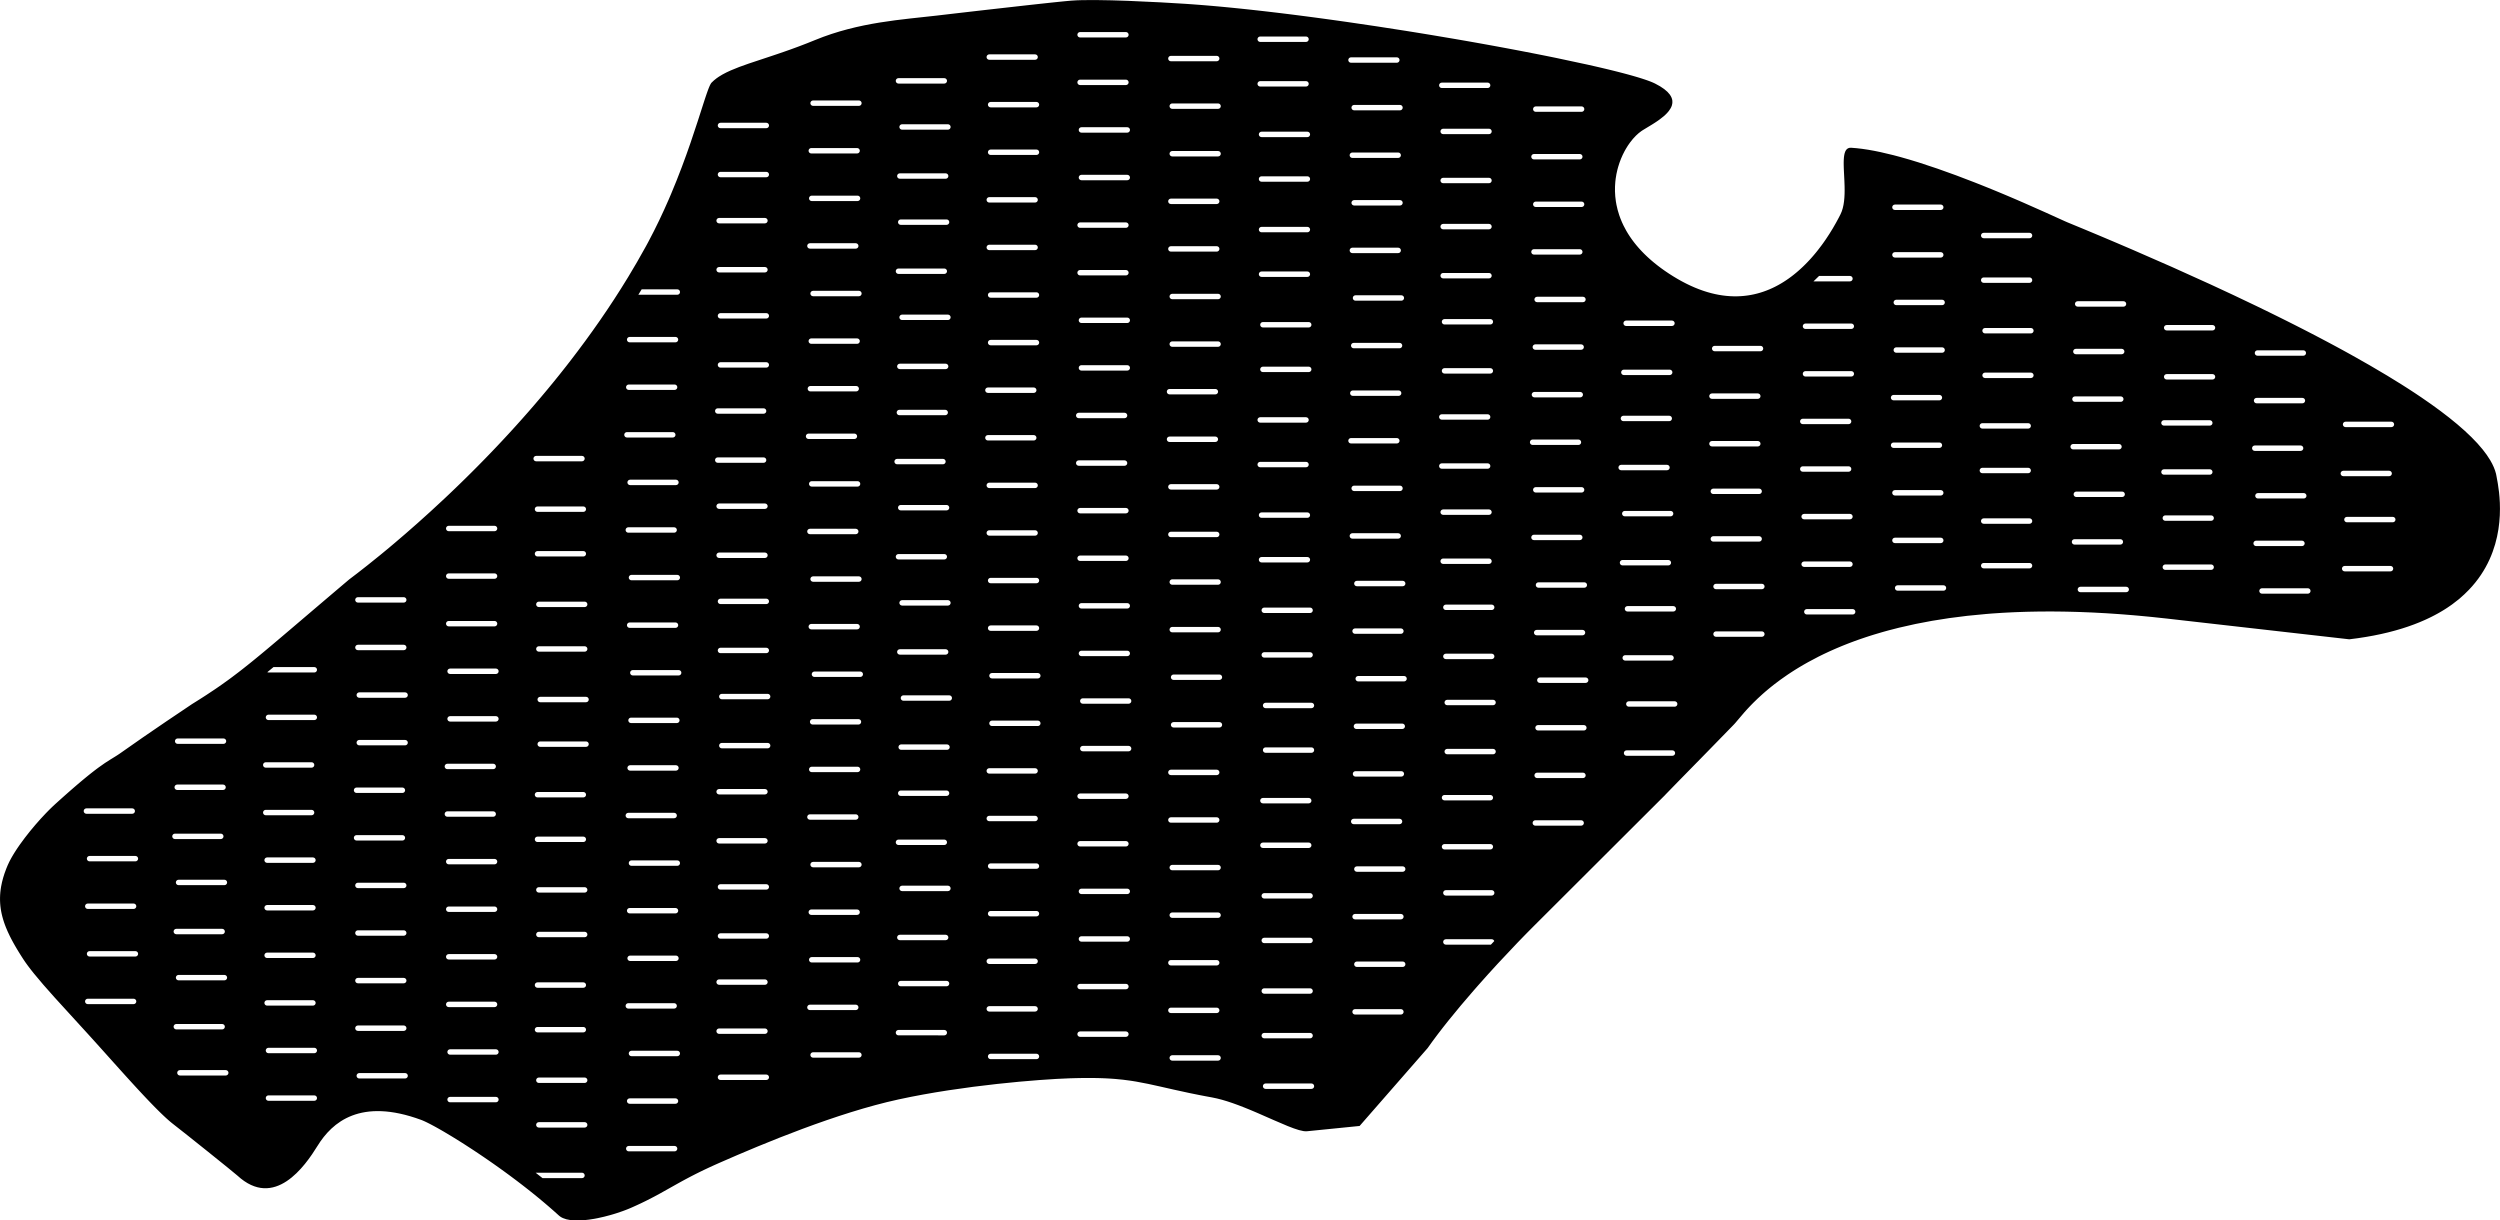<?xml version="1.0" encoding="utf-8"?>
<!-- Generator: Adobe Illustrator 21.0.2, SVG Export Plug-In . SVG Version: 6.00 Build 0)  -->
<svg version="1.1" id="Layer_1" xmlns="http://www.w3.org/2000/svg" xmlns:xlink="http://www.w3.org/1999/xlink" x="0px" y="0px"
	 width="1383.43px" height="675.387px" viewBox="0 0 1383.43 675.387" enable-background="new 0 0 1383.43 675.387"
	 xml:space="preserve">
<path d="M1366.266,326.345c20.428-21.352,17.685-48.324,15.992-58.534c-0.002-0.012-0.004-0.024-0.006-0.036
	c-0.06-0.361-0.118-0.7-0.174-1.018c-0.002-0.013-0.005-0.027-0.007-0.04c-0.126-0.709-0.237-1.303-0.326-1.777
	c-0.024-0.13-0.046-0.249-0.066-0.361c-0.011-0.061-0.022-0.121-0.032-0.176c-0.028-0.157-0.052-0.297-0.067-0.406
	c-0.085-0.59-0.202-1.186-0.349-1.788c-0.028-0.116-0.071-0.234-0.102-0.35c-0.128-0.49-0.264-0.98-0.432-1.477
	c-0.034-0.1-0.079-0.201-0.115-0.301c-0.183-0.518-0.375-1.038-0.6-1.564c-0.028-0.066-0.064-0.133-0.093-0.199
	c-0.245-0.563-0.507-1.13-0.8-1.701c-0.016-0.032-0.037-0.065-0.053-0.098c-0.313-0.607-0.649-1.219-1.013-1.836
	c-0.002-0.004-0.005-0.008-0.007-0.011c-1.147-1.942-2.549-3.93-4.186-5.96c0,0,0-0.001-0.001-0.001v0
	c-7.189-8.916-18.946-18.64-33.867-28.769c-0.015-0.01-0.03-0.02-0.045-0.031c-1.162-0.788-2.342-1.579-3.542-2.372
	c-0.031-0.021-0.063-0.041-0.094-0.062c-1.188-0.785-2.395-1.573-3.619-2.362c-0.036-0.023-0.073-0.047-0.109-0.07
	c-1.231-0.793-2.479-1.588-3.744-2.385c-0.022-0.014-0.044-0.028-0.066-0.042c-2.519-1.586-5.104-3.18-7.753-4.779l0,0
	c-0.001,0-0.001-0.001-0.002-0.001c-6.369-3.846-13.097-7.726-20.116-11.621c-0.005-0.003-0.011-0.006-0.016-0.009
	c-1.395-0.774-2.801-1.548-4.218-2.323c-0.014-0.008-0.029-0.016-0.043-0.024c-1.403-0.767-2.817-1.535-4.241-2.302
	c-0.036-0.019-0.072-0.039-0.107-0.058c-1.41-0.76-2.829-1.52-4.258-2.279c-0.045-0.024-0.09-0.048-0.136-0.072
	c-1.424-0.757-2.856-1.513-4.297-2.27c-0.049-0.026-0.098-0.051-0.146-0.077c-1.436-0.753-2.88-1.506-4.332-2.259
	c-0.061-0.032-0.123-0.064-0.185-0.096c-1.443-0.747-2.892-1.494-4.35-2.241c-0.071-0.036-0.142-0.073-0.213-0.109
	c-1.456-0.745-2.919-1.49-4.389-2.234c-0.067-0.034-0.133-0.067-0.2-0.101c-1.475-0.746-2.956-1.492-4.444-2.237
	c-0.065-0.032-0.13-0.065-0.195-0.097c-1.494-0.747-2.994-1.494-4.5-2.24c-0.056-0.028-0.111-0.055-0.167-0.082
	c-1.523-0.754-3.051-1.506-4.585-2.258c-0.027-0.013-0.055-0.027-0.083-0.04c-2.317-1.135-4.645-2.268-6.985-3.398l0,0
	c-0.001,0-0.002-0.001-0.003-0.001c-4.124-1.99-8.281-3.972-12.463-5.942c-0.198-0.094-0.397-0.187-0.596-0.28
	c-4.161-1.958-8.344-3.906-12.543-5.839c0,0,0,0,0,0l0,0c-14.289-6.576-28.739-12.983-42.976-19.117
	c-0.162-0.07-0.324-0.14-0.487-0.21c-2.831-1.219-5.652-2.426-8.462-3.623c-0.283-0.121-0.566-0.241-0.849-0.361
	c-2.741-1.165-5.471-2.32-8.187-3.462c-0.315-0.132-0.628-0.264-0.942-0.396c-2.707-1.137-5.401-2.263-8.076-3.375
	c-0.267-0.111-0.532-0.22-0.799-0.331c-2.757-1.145-5.499-2.278-8.216-3.394c-0.106-0.043-0.229-0.095-0.365-0.154
	c-0.051-0.022-0.113-0.049-0.168-0.073c-0.092-0.04-0.183-0.079-0.287-0.125c-0.072-0.032-0.155-0.068-0.233-0.103
	c-0.105-0.046-0.207-0.092-0.322-0.143c-0.081-0.036-0.171-0.076-0.257-0.115c-0.122-0.055-0.244-0.109-0.377-0.169
	c-0.103-0.046-0.213-0.096-0.322-0.145c-0.135-0.061-0.27-0.122-0.414-0.187c-0.094-0.042-0.193-0.087-0.291-0.131
	c-0.185-0.084-0.371-0.168-0.569-0.258c-0.065-0.029-0.132-0.06-0.198-0.09c-4.333-1.966-11.657-5.321-20.738-9.274
	c-0.032-0.014-0.063-0.027-0.095-0.041c-0.525-0.229-1.057-0.459-1.594-0.692c-0.085-0.037-0.168-0.073-0.253-0.11
	c-0.511-0.221-1.027-0.444-1.547-0.668c-0.109-0.047-0.217-0.093-0.326-0.14c-0.512-0.22-1.029-0.442-1.55-0.665
	c-0.12-0.051-0.239-0.102-0.359-0.154c-0.51-0.218-1.025-0.437-1.543-0.658c-0.139-0.059-0.278-0.118-0.417-0.177
	c-0.511-0.217-1.026-0.435-1.545-0.654c-0.146-0.061-0.292-0.123-0.438-0.185c-0.52-0.219-1.043-0.439-1.57-0.66
	c-0.146-0.061-0.293-0.123-0.44-0.184c-0.531-0.222-1.064-0.445-1.602-0.669c-0.139-0.058-0.279-0.116-0.418-0.174
	c-0.554-0.23-1.11-0.461-1.671-0.692c-0.111-0.046-0.224-0.092-0.335-0.138c-0.588-0.242-1.178-0.485-1.773-0.728
	c-0.078-0.032-0.158-0.064-0.236-0.096c-0.629-0.257-1.26-0.514-1.896-0.772c-0.001,0-0.002-0.001-0.002-0.001l0,0
	c-1.002-0.406-2.013-0.813-3.03-1.22l0,0c-0.001,0-0.002-0.001-0.003-0.001c-1.413-0.565-2.839-1.131-4.277-1.695
	c-0.005-0.002-0.01-0.004-0.015-0.006c-13.451-5.277-27.876-10.421-41.147-14.068l0,0c0,0,0,0,0,0
	c-1.213-0.333-2.414-0.652-3.606-0.96c-0.091-0.023-0.182-0.047-0.272-0.07c-2.355-0.604-4.666-1.154-6.919-1.643
	c-0.091-0.02-0.183-0.04-0.274-0.06c-1.077-0.232-2.14-0.448-3.189-0.651c-0.15-0.029-0.299-0.057-0.448-0.085
	c-1.057-0.2-2.102-0.389-3.127-0.558c-0.006-0.001-0.012-0.002-0.018-0.003c-0.998-0.164-1.975-0.307-2.939-0.439
	c-0.162-0.022-0.326-0.046-0.487-0.067c-0.928-0.122-1.839-0.228-2.733-0.318c-0.175-0.018-0.347-0.033-0.52-0.049
	c-0.916-0.086-1.819-0.161-2.696-0.211c-0.301-0.017-0.577,0.003-0.837,0.046c-0.084,0.014-0.159,0.041-0.239,0.061
	c-0.169,0.042-0.333,0.091-0.484,0.159c-0.083,0.037-0.161,0.082-0.239,0.127c-0.134,0.077-0.261,0.164-0.381,0.263
	c-0.07,0.058-0.14,0.117-0.205,0.182c-0.116,0.116-0.222,0.246-0.323,0.383c-0.051,0.07-0.107,0.134-0.154,0.21
	c-0.119,0.187-0.226,0.393-0.325,0.613c-0.019,0.041-0.042,0.076-0.059,0.118c-0.113,0.268-0.21,0.56-0.297,0.871
	c-0.026,0.094-0.046,0.198-0.07,0.296c-0.056,0.227-0.108,0.458-0.153,0.704c-0.024,0.132-0.044,0.27-0.065,0.408
	c-0.035,0.231-0.067,0.468-0.093,0.713c-0.016,0.151-0.032,0.303-0.045,0.459c-0.022,0.256-0.04,0.521-0.055,0.79
	c-0.009,0.154-0.019,0.306-0.025,0.464c-0.013,0.314-0.02,0.64-0.025,0.969c-0.002,0.123-0.006,0.241-0.007,0.366
	c-0.003,0.451,0,0.916,0.008,1.391c0.003,0.166,0.009,0.338,0.013,0.506c0.008,0.326,0.016,0.653,0.027,0.988
	c0.008,0.227,0.017,0.458,0.026,0.689c0.011,0.286,0.023,0.574,0.036,0.866c0.012,0.268,0.025,0.54,0.038,0.812
	c0.012,0.246,0.024,0.495,0.037,0.744c0.067,1.327,0.14,2.691,0.202,4.079l0,0c0.044,0.994,0.082,1.996,0.105,3l0,0
	c0.015,0.629,0.022,1.258,0.024,1.886c0.001,0.181-0.001,0.361-0.001,0.541c-0.002,0.491-0.009,0.979-0.021,1.466
	c-0.004,0.163-0.007,0.327-0.012,0.489c-0.02,0.624-0.05,1.243-0.092,1.855c-0.008,0.11-0.019,0.217-0.027,0.327
	c-0.038,0.505-0.086,1.004-0.141,1.498c-0.02,0.177-0.041,0.353-0.064,0.528c-0.063,0.49-0.135,0.972-0.218,1.447
	c-0.019,0.107-0.034,0.217-0.054,0.324c-0.105,0.565-0.229,1.116-0.367,1.655c-0.035,0.137-0.076,0.269-0.114,0.404
	c-0.115,0.414-0.242,0.819-0.38,1.214c-0.051,0.147-0.102,0.295-0.156,0.439c-0.19,0.503-0.394,0.994-0.627,1.46
	c-0.277,0.554-0.574,1.135-0.887,1.737c-0.006,0.012-0.012,0.023-0.018,0.035c-0.955,1.831-2.077,3.868-3.365,6.031
	c-0.584,0.981-1.201,1.986-1.854,3.012c-0.585,0.92-1.2,1.856-1.841,2.801c-0.073,0.108-0.146,0.216-0.22,0.324
	c-0.165,0.242-0.333,0.484-0.502,0.727c-0.094,0.135-0.187,0.269-0.282,0.404c-0.165,0.235-0.331,0.47-0.499,0.706
	c-0.1,0.141-0.202,0.281-0.303,0.422c-0.169,0.235-0.339,0.47-0.512,0.706c-0.102,0.139-0.206,0.278-0.309,0.417
	c-0.59,0.797-1.2,1.596-1.828,2.395c-0.135,0.171-0.268,0.342-0.405,0.513c-0.165,0.207-0.332,0.413-0.5,0.62
	c-0.144,0.178-0.289,0.356-0.435,0.534c-0.166,0.202-0.334,0.404-0.503,0.606c-0.154,0.185-0.31,0.369-0.467,0.553
	c-0.166,0.195-0.332,0.391-0.5,0.585c-0.17,0.197-0.343,0.393-0.515,0.589c-0.16,0.182-0.319,0.364-0.481,0.546
	c-0.284,0.318-0.573,0.635-0.863,0.951c-0.174,0.189-0.351,0.377-0.527,0.565c-0.208,0.223-0.417,0.445-0.628,0.666
	c-0.163,0.17-0.329,0.339-0.494,0.509c-0.197,0.203-0.395,0.405-0.595,0.607c-0.168,0.169-0.338,0.338-0.508,0.506
	c-0.205,0.202-0.411,0.404-0.618,0.605c-0.168,0.162-0.335,0.324-0.505,0.485c-0.224,0.213-0.451,0.424-0.678,0.635
	c-0.156,0.145-0.311,0.291-0.469,0.435c-0.322,0.293-0.647,0.584-0.975,0.873c-0.11,0.097-0.221,0.195-0.332,0.291
	c-0.344,0.299-0.691,0.596-1.042,0.89c-0.149,0.125-0.301,0.248-0.452,0.372c-0.26,0.214-0.52,0.427-0.783,0.637
	c-0.169,0.135-0.339,0.268-0.509,0.401c-0.255,0.2-0.511,0.398-0.769,0.594c-0.171,0.13-0.343,0.26-0.516,0.389
	c-0.271,0.202-0.545,0.401-0.819,0.599c-0.161,0.116-0.321,0.233-0.483,0.348c-0.345,0.244-0.693,0.483-1.044,0.72
	c-0.094,0.063-0.185,0.129-0.279,0.191c-0.444,0.297-0.892,0.587-1.345,0.873c-0.134,0.085-0.271,0.166-0.406,0.25
	c-0.325,0.201-0.65,0.401-0.979,0.596c-0.172,0.102-0.345,0.201-0.518,0.301c-0.3,0.174-0.602,0.346-0.906,0.514
	c-0.181,0.1-0.362,0.2-0.545,0.298c-0.311,0.168-0.625,0.333-0.941,0.495c-0.172,0.089-0.344,0.178-0.517,0.265
	c-0.367,0.184-0.737,0.363-1.109,0.539c-0.123,0.058-0.244,0.119-0.367,0.176c-0.498,0.231-1.001,0.455-1.508,0.671
	c-0.103,0.044-0.207,0.084-0.31,0.127c-0.405,0.17-0.813,0.336-1.224,0.495c-0.173,0.067-0.347,0.131-0.521,0.196
	c-0.349,0.131-0.699,0.259-1.052,0.383c-0.191,0.067-0.383,0.132-0.575,0.197c-0.348,0.117-0.697,0.23-1.049,0.339
	c-0.19,0.059-0.379,0.119-0.569,0.175c-0.385,0.115-0.774,0.223-1.164,0.329c-0.156,0.042-0.311,0.087-0.467,0.128
	c-0.55,0.143-1.105,0.279-1.664,0.403c-0.035,0.008-0.07,0.014-0.104,0.021c-0.521,0.115-1.046,0.22-1.575,0.318
	c-0.176,0.032-0.354,0.061-0.531,0.091c-0.394,0.068-0.789,0.133-1.188,0.191c-0.206,0.03-0.413,0.058-0.62,0.085
	c-0.38,0.051-0.762,0.097-1.146,0.138c-0.211,0.023-0.422,0.046-0.634,0.066c-0.404,0.038-0.811,0.07-1.22,0.098
	c-0.189,0.013-0.376,0.029-0.566,0.039c-0.554,0.032-1.112,0.055-1.674,0.067c-0.043,0.001-0.085,0.004-0.127,0.005
	c-0.609,0.012-1.223,0.011-1.841,0c-0.175-0.003-0.353-0.012-0.529-0.017c-0.444-0.013-0.889-0.029-1.337-0.054
	c-0.221-0.012-0.443-0.028-0.665-0.044c-0.412-0.028-0.826-0.061-1.243-0.1c-0.233-0.022-0.467-0.045-0.702-0.07
	c-0.424-0.045-0.852-0.098-1.28-0.155c-0.22-0.029-0.439-0.056-0.66-0.088c-0.513-0.074-1.029-0.159-1.547-0.249
	c-0.137-0.024-0.272-0.043-0.409-0.068c-0.657-0.12-1.32-0.253-1.986-0.399c-0.162-0.036-0.326-0.077-0.489-0.115
	c-0.505-0.116-1.013-0.236-1.523-0.367c-0.235-0.06-0.473-0.126-0.709-0.19c-0.447-0.12-0.895-0.246-1.346-0.378
	c-0.254-0.075-0.51-0.152-0.765-0.231c-0.448-0.138-0.898-0.283-1.35-0.433c-0.25-0.083-0.5-0.165-0.751-0.252
	c-0.503-0.174-1.01-0.359-1.518-0.548c-0.197-0.073-0.393-0.142-0.59-0.218c-0.706-0.27-1.417-0.554-2.133-0.855
	c-0.123-0.052-0.247-0.109-0.37-0.161c-0.593-0.253-1.189-0.514-1.788-0.788c-0.248-0.113-0.498-0.234-0.747-0.351
	c-0.484-0.227-0.969-0.459-1.456-0.7c-0.276-0.136-0.552-0.276-0.829-0.417c-0.474-0.241-0.95-0.489-1.427-0.743
	c-0.277-0.147-0.554-0.294-0.832-0.446c-0.511-0.279-1.025-0.568-1.54-0.862c-0.242-0.138-0.483-0.272-0.726-0.414
	c-0.756-0.441-1.516-0.894-2.282-1.369c-0.777-0.481-1.535-0.965-2.279-1.451c-0.243-0.159-0.474-0.319-0.713-0.479
	c-0.495-0.33-0.99-0.659-1.47-0.991c-0.272-0.188-0.533-0.378-0.8-0.567c-0.432-0.305-0.865-0.61-1.285-0.917
	c-0.276-0.202-0.541-0.404-0.811-0.607c-0.397-0.297-0.795-0.594-1.18-0.892c-0.268-0.207-0.527-0.416-0.79-0.624
	c-0.373-0.296-0.747-0.592-1.11-0.889c-0.255-0.209-0.502-0.418-0.751-0.628c-0.358-0.3-0.714-0.6-1.061-0.902
	c-0.238-0.207-0.471-0.415-0.704-0.622c-0.343-0.305-0.683-0.61-1.016-0.917c-0.223-0.206-0.442-0.412-0.66-0.618
	c-0.329-0.311-0.655-0.623-0.974-0.935c-0.206-0.201-0.408-0.403-0.609-0.604c-0.32-0.32-0.634-0.641-0.943-0.963
	c-0.187-0.195-0.371-0.389-0.554-0.584c-0.31-0.331-0.614-0.662-0.912-0.993c-0.169-0.187-0.337-0.375-0.502-0.562
	c-0.302-0.344-0.597-0.687-0.887-1.032c-0.148-0.175-0.296-0.351-0.441-0.526c-0.298-0.361-0.587-0.723-0.871-1.084
	c-0.126-0.16-0.253-0.32-0.377-0.48c-0.295-0.382-0.58-0.765-0.86-1.148c-0.103-0.141-0.209-0.281-0.31-0.422
	c-0.295-0.41-0.579-0.82-0.858-1.231c-0.078-0.114-0.158-0.228-0.235-0.343c-0.303-0.453-0.595-0.907-0.879-1.36
	c-0.045-0.072-0.093-0.143-0.137-0.215c-0.326-0.526-0.641-1.052-0.943-1.578l0,0c-0.544-0.948-1.045-1.896-1.511-2.843
	c-0.639-1.297-1.206-2.591-1.706-3.881c-0.002-0.005-0.004-0.011-0.006-0.016c-0.242-0.625-0.468-1.249-0.679-1.871
	c-0.011-0.031-0.021-0.063-0.032-0.094c-0.642-1.906-1.142-3.799-1.512-5.669c-0.004-0.019-0.007-0.039-0.011-0.058
	c-0.121-0.614-0.228-1.226-0.321-1.834c-0.001-0.008-0.003-0.016-0.004-0.024c-0.283-1.857-0.441-3.689-0.488-5.487
	c-0.001-0.03-0.002-0.06-0.002-0.09c-0.043-1.797,0.023-3.559,0.188-5.279c0.001-0.006,0.001-0.012,0.002-0.018
	c0.054-0.558,0.118-1.111,0.191-1.66c0.004-0.03,0.008-0.059,0.012-0.089c0.228-1.679,0.547-3.313,0.944-4.894
	c0.008-0.031,0.016-0.062,0.024-0.093c0.128-0.505,0.263-1.005,0.407-1.499c0.005-0.017,0.01-0.034,0.015-0.052
	c0.45-1.543,0.972-3.03,1.554-4.452c0.013-0.032,0.026-0.064,0.039-0.096c0.585-1.421,1.228-2.778,1.917-4.06
	c0.004-0.007,0.007-0.013,0.011-0.02c0.225-0.419,0.456-0.829,0.69-1.232c0.01-0.017,0.019-0.033,0.029-0.05
	c0.722-1.236,1.484-2.394,2.274-3.466c0.005-0.007,0.011-0.014,0.016-0.021c1.059-1.436,2.166-2.717,3.287-3.822
	c0.991-0.977,1.993-1.822,2.984-2.51c0.224-0.156,0.473-0.32,0.739-0.491c0.871-0.56,1.954-1.202,3.142-1.914
	c0.104-0.062,0.209-0.125,0.315-0.189c0.122-0.074,0.244-0.146,0.368-0.222c0.213-0.129,0.429-0.26,0.647-0.392
	c0.064-0.039,0.126-0.077,0.19-0.116c0.25-0.153,0.503-0.309,0.757-0.467c0.046-0.028,0.091-0.057,0.137-0.086
	c0.271-0.169,0.544-0.341,0.818-0.516c0.016-0.01,0.032-0.021,0.048-0.031c0.285-0.183,0.571-0.368,0.857-0.557
	c0.009-0.006,0.018-0.012,0.027-0.018c0.285-0.189,0.57-0.381,0.854-0.575c0.027-0.018,0.053-0.036,0.08-0.055
	c0.282-0.194,0.562-0.39,0.84-0.59c0.02-0.014,0.04-0.029,0.06-0.043c0.871-0.628,1.717-1.283,2.508-1.963
	c0.015-0.013,0.029-0.025,0.043-0.037c0.262-0.226,0.518-0.456,0.766-0.687c0,0,0,0,0.001,0c0.761-0.711,1.449-1.446,2.034-2.204
	c0.005-0.006,0.009-0.012,0.014-0.018c0.778-1.012,1.368-2.063,1.69-3.147c0-0.001,0.001-0.003,0.001-0.004
	c0.242-0.815,0.331-1.648,0.235-2.498c0-0.001,0-0.002,0-0.003c-0.129-1.131-0.59-2.291-1.461-3.472
	c-0.004-0.005-0.007-0.01-0.011-0.015c-1.45-1.958-4.027-3.975-8.116-6.022c-0.336-0.168-0.71-0.342-1.116-0.519
	c-0.133-0.058-0.289-0.119-0.429-0.179c-0.288-0.121-0.574-0.242-0.892-0.368c-0.184-0.073-0.391-0.148-0.585-0.222
	c-0.304-0.115-0.605-0.231-0.934-0.349c-0.227-0.082-0.473-0.166-0.711-0.249c-0.328-0.115-0.654-0.229-1.003-0.346
	c-0.261-0.088-0.539-0.178-0.812-0.267c-0.358-0.117-0.717-0.234-1.096-0.354c-0.289-0.092-0.593-0.185-0.894-0.278
	c-0.392-0.121-0.787-0.242-1.198-0.366c-0.318-0.095-0.647-0.192-0.977-0.289c-0.423-0.124-0.851-0.249-1.293-0.376
	c-0.346-0.099-0.699-0.199-1.056-0.299c-0.455-0.128-0.917-0.257-1.389-0.387c-0.371-0.102-0.747-0.205-1.128-0.308
	c-0.49-0.133-0.989-0.266-1.497-0.401c-0.389-0.103-0.781-0.207-1.18-0.311c-0.529-0.138-1.069-0.277-1.615-0.417
	c-0.403-0.103-0.807-0.207-1.219-0.311c-0.57-0.144-1.153-0.29-1.74-0.436c-0.418-0.104-0.834-0.208-1.261-0.313
	c-0.611-0.15-1.237-0.302-1.866-0.454c-0.425-0.103-0.845-0.205-1.277-0.308c-0.661-0.158-1.339-0.318-2.019-0.478
	c-0.425-0.1-0.843-0.199-1.274-0.3c-0.738-0.172-1.496-0.347-2.254-0.521c-0.391-0.09-0.773-0.179-1.169-0.269
	c-0.865-0.197-1.751-0.397-2.641-0.596c-0.311-0.07-0.613-0.139-0.927-0.209c-5.263-1.175-10.945-2.389-16.955-3.626
	c-0.479-0.099-0.956-0.197-1.44-0.296c-0.725-0.148-1.457-0.297-2.192-0.446c-0.498-0.101-0.997-0.202-1.499-0.303
	c-0.734-0.148-1.469-0.296-2.212-0.444c-0.516-0.103-1.036-0.206-1.556-0.31c-0.75-0.149-1.497-0.298-2.256-0.448
	c-0.377-0.074-0.761-0.149-1.141-0.224c-1.569-0.308-3.156-0.617-4.759-0.927c-0.494-0.095-0.985-0.191-1.482-0.286
	c-0.782-0.15-1.571-0.301-2.36-0.452c-0.557-0.106-1.115-0.213-1.676-0.319c-0.779-0.148-1.562-0.296-2.348-0.444
	c-0.564-0.106-1.132-0.213-1.7-0.319c-0.806-0.151-1.611-0.302-2.424-0.453c-0.502-0.093-1.009-0.187-1.513-0.28
	c-1.606-0.297-3.224-0.595-4.853-0.892c-0.512-0.093-1.021-0.187-1.535-0.28c-0.833-0.151-1.672-0.303-2.511-0.454
	c-0.575-0.104-1.15-0.208-1.728-0.311c-0.852-0.153-1.707-0.306-2.564-0.458c-0.565-0.101-1.131-0.201-1.698-0.302
	c-0.873-0.155-1.746-0.309-2.624-0.464c-0.536-0.094-1.076-0.189-1.614-0.283c-2.161-0.379-4.333-0.756-6.521-1.132
	c-0.031-0.005-0.062-0.011-0.093-0.016l0,0c-4.367-0.751-8.785-1.496-13.236-2.233c-0.075-0.012-0.149-0.025-0.224-0.037
	c-1.426-0.236-2.856-0.471-4.289-0.705c-0.146-0.024-0.292-0.048-0.439-0.072c-1.418-0.232-2.839-0.462-4.263-0.692
	c-0.111-0.018-0.221-0.036-0.332-0.053c-1.455-0.234-2.911-0.468-4.371-0.7c-0.073-0.012-0.147-0.023-0.22-0.035
	c-10.568-1.68-21.239-3.298-31.826-4.817c-0.289-0.041-0.577-0.083-0.866-0.124c-1.2-0.172-2.399-0.341-3.596-0.51
	c-0.419-0.059-0.838-0.118-1.256-0.177c-1.117-0.157-2.232-0.312-3.347-0.467c-0.499-0.069-0.998-0.138-1.496-0.207
	c-1.053-0.145-2.103-0.289-3.152-0.432c-0.564-0.077-1.127-0.153-1.69-0.229c-1.013-0.137-2.024-0.273-3.034-0.407
	c-0.576-0.077-1.15-0.153-1.725-0.229c-0.996-0.132-1.991-0.263-2.983-0.393c-0.597-0.078-1.192-0.155-1.788-0.232
	c-0.966-0.125-1.931-0.25-2.892-0.373c-0.61-0.078-1.216-0.154-1.824-0.231c-0.95-0.12-1.9-0.241-2.845-0.358
	c-0.624-0.078-1.243-0.153-1.865-0.23c-0.921-0.114-1.844-0.228-2.759-0.339c-0.66-0.08-1.315-0.158-1.973-0.237
	c-1.595-0.192-3.18-0.379-4.758-0.563c-0.751-0.088-1.504-0.177-2.251-0.262c-0.755-0.087-1.503-0.171-2.254-0.256
	c-0.766-0.087-1.534-0.174-2.295-0.259c-0.716-0.08-1.425-0.157-2.137-0.235c-0.788-0.086-1.577-0.173-2.36-0.257
	c-0.693-0.075-1.381-0.147-2.069-0.22c-0.79-0.084-1.579-0.167-2.362-0.248c-0.675-0.07-1.345-0.138-2.015-0.206
	c-0.789-0.08-1.577-0.16-2.359-0.238c-0.656-0.065-1.309-0.129-1.961-0.193c-0.783-0.076-1.561-0.151-2.337-0.225
	c-0.642-0.061-1.282-0.121-1.918-0.181c-0.786-0.073-1.565-0.144-2.343-0.214c-0.607-0.055-1.213-0.11-1.814-0.163
	c-0.792-0.07-1.576-0.137-2.359-0.204c-0.586-0.05-1.173-0.101-1.754-0.149c-0.8-0.067-1.589-0.13-2.379-0.193
	c-0.542-0.043-1.088-0.088-1.625-0.13c-0.882-0.069-1.752-0.133-2.62-0.197c-0.43-0.032-0.866-0.066-1.293-0.096
	c-1.293-0.093-2.572-0.182-3.833-0.265c-13.847-0.912-49.18-2.852-62.784-1.756c-0.285,0.023-0.605,0.05-0.943,0.08
	c-0.044,0.004-0.086,0.007-0.131,0.011c-0.323,0.029-0.671,0.06-1.037,0.094c-0.079,0.007-0.157,0.015-0.238,0.022
	c-0.376,0.035-0.773,0.073-1.19,0.113c-0.06,0.006-0.123,0.012-0.184,0.018c-0.438,0.043-0.892,0.087-1.371,0.135
	c-0.062,0.006-0.127,0.013-0.19,0.019c-0.461,0.046-0.939,0.094-1.434,0.145c-0.054,0.006-0.106,0.011-0.161,0.016
	c-0.516,0.053-1.055,0.108-1.605,0.166c-0.098,0.01-0.194,0.02-0.294,0.03c-0.561,0.058-1.139,0.119-1.732,0.182
	c-0.076,0.008-0.153,0.016-0.23,0.024c-0.598,0.063-1.209,0.128-1.836,0.195c-0.106,0.011-0.213,0.023-0.319,0.034
	c-1.345,0.144-2.751,0.295-4.209,0.454c-0.026,0.003-0.052,0.006-0.078,0.008c-0.708,0.077-1.43,0.156-2.161,0.236
	c-0.11,0.012-0.219,0.024-0.329,0.036c-0.704,0.077-1.417,0.156-2.138,0.235c-0.113,0.012-0.226,0.025-0.339,0.037
	c-0.724,0.08-1.454,0.161-2.193,0.242c-0.111,0.012-0.223,0.025-0.335,0.037c-7.186,0.797-15,1.682-22.343,2.521l0,0
	c-0.04,0.005-0.08,0.009-0.12,0.014c-0.729,0.083-1.455,0.166-2.174,0.249c-0.009,0.001-0.018,0.002-0.027,0.003
	c-3.024,0.346-5.942,0.682-8.678,0.998c-0.035,0.004-0.07,0.008-0.104,0.012c-0.568,0.066-1.13,0.13-1.682,0.194
	c-0.21,0.024-0.417,0.048-0.625,0.072c-1.03,0.119-2.029,0.235-2.99,0.346c-0.269,0.031-0.536,0.062-0.799,0.093
	c-0.484,0.056-0.959,0.111-1.422,0.165c-0.026,0.003-0.052,0.006-0.078,0.009c-0.483,0.056-0.952,0.111-1.411,0.164
	c-0.143,0.017-0.284,0.033-0.424,0.049c-0.389,0.045-0.77,0.09-1.139,0.133c-0.126,0.015-0.251,0.029-0.375,0.044
	c-0.747,0.087-1.447,0.169-2.102,0.245c-0.278,0.033-0.55,0.064-0.811,0.095c-0.243,0.029-0.478,0.056-0.706,0.083
	c-0.086,0.01-0.176,0.021-0.26,0.03c-0.299,0.035-0.58,0.068-0.847,0.099c-0.093,0.011-0.182,0.021-0.271,0.032
	c-0.269,0.032-0.526,0.062-0.759,0.089c-18.418,2.171-42.828,3.522-67.091,13.505c-1.424,0.586-2.821,1.144-4.201,1.687
	c-0.21,0.083-0.422,0.167-0.632,0.249c-1.301,0.508-2.58,0.998-3.841,1.471c-0.256,0.096-0.51,0.191-0.764,0.286
	c-1.239,0.462-2.462,0.911-3.662,1.344c-0.221,0.08-0.438,0.156-0.658,0.235c-1.132,0.405-2.248,0.8-3.344,1.181
	c-0.153,0.053-0.309,0.109-0.461,0.161c-1.107,0.384-2.188,0.753-3.258,1.115c-0.333,0.113-0.668,0.227-0.997,0.338
	c-0.924,0.311-1.831,0.614-2.726,0.912c-8.861,2.945-16.284,5.263-22.14,7.839c-0.026,0.011-0.052,0.023-0.078,0.034
	c-0.795,0.351-1.562,0.708-2.299,1.071c-0.025,0.012-0.049,0.025-0.074,0.037c-1.496,0.741-2.872,1.512-4.121,2.332
	c0,0-0.001,0-0.001,0.001h0c-0.416,0.273-0.821,0.55-1.209,0.835l0,0l0,0c-0.465,0.341-0.904,0.694-1.328,1.054
	c-0.093,0.079-0.185,0.159-0.277,0.239c-0.414,0.363-0.815,0.732-1.188,1.117c-0.078,0.077-0.16,0.179-0.243,0.293
	c-0.019,0.026-0.038,0.052-0.058,0.08c-0.083,0.12-0.168,0.254-0.257,0.41c-0.011,0.019-0.022,0.041-0.032,0.06
	c-0.082,0.146-0.166,0.308-0.252,0.483c-0.021,0.043-0.042,0.085-0.064,0.13c-0.094,0.196-0.191,0.406-0.29,0.634
	c-0.02,0.046-0.041,0.096-0.061,0.144c-0.088,0.206-0.179,0.423-0.272,0.653c-0.022,0.055-0.044,0.108-0.067,0.164
	c-0.106,0.266-0.215,0.548-0.327,0.845c-0.029,0.076-0.058,0.155-0.087,0.233c-0.097,0.26-0.196,0.53-0.297,0.812
	c-0.024,0.068-0.048,0.132-0.073,0.201c-0.117,0.326-0.237,0.669-0.359,1.022c-0.04,0.116-0.081,0.234-0.122,0.353
	c-0.102,0.298-0.206,0.603-0.313,0.918c-0.051,0.152-0.104,0.308-0.156,0.464c-0.1,0.299-0.202,0.605-0.306,0.919
	c-0.064,0.193-0.129,0.39-0.194,0.589c-0.079,0.24-0.16,0.487-0.241,0.735c-0.141,0.43-0.284,0.873-0.431,1.327
	c-0.025,0.076-0.049,0.151-0.074,0.228c-3.669,11.349-9.288,29.676-17.919,50.059l0,0c-0.422,0.996-0.85,1.996-1.286,3.001
	c-3.305,7.614-7.027,15.474-11.224,23.331c-0.384,0.719-0.771,1.438-1.164,2.157c-0.154,0.283-0.314,0.563-0.469,0.845l0,0
	c-3.034,5.531-6.187,10.973-9.436,16.326c-0.112,0.184-0.223,0.368-0.335,0.552c-4.877,8.01-9.97,15.814-15.215,23.393
	c-0.069,0.1-0.138,0.2-0.208,0.3c-5.308,7.658-10.769,15.087-16.314,22.266c-0.777,1.005-1.554,2.009-2.333,3.005
	c-1.148,1.466-2.3,2.921-3.454,4.366c-0.059,0.074-0.119,0.148-0.178,0.222c-1.097,1.372-2.197,2.735-3.299,4.088
	c-0.096,0.118-0.193,0.235-0.289,0.353c-1.064,1.304-2.13,2.601-3.197,3.886c-0.128,0.155-0.257,0.308-0.386,0.462
	c-1.035,1.245-2.071,2.481-3.107,3.708c-0.154,0.182-0.309,0.363-0.463,0.545c-1.014,1.198-2.029,2.388-3.044,3.568
	c-0.166,0.192-0.331,0.383-0.496,0.575c-1.002,1.162-2.003,2.316-3.005,3.461c-0.181,0.207-0.362,0.413-0.544,0.62
	c-0.984,1.122-1.968,2.236-2.951,3.341c-0.196,0.22-0.391,0.439-0.587,0.658c-0.971,1.089-1.942,2.17-2.911,3.242
	c-0.199,0.221-0.399,0.44-0.598,0.66c-0.971,1.071-1.94,2.133-2.908,3.187c-0.19,0.207-0.381,0.414-0.571,0.62
	c-0.973,1.056-1.944,2.104-2.913,3.143c-0.188,0.202-0.377,0.404-0.565,0.605c-0.97,1.037-1.937,2.065-2.902,3.084
	c-0.184,0.194-0.368,0.388-0.551,0.582c-0.975,1.027-1.947,2.045-2.917,3.054c-0.166,0.173-0.333,0.347-0.499,0.519
	c-0.996,1.035-1.989,2.059-2.978,3.074c-0.132,0.135-0.263,0.271-0.395,0.405c-1.019,1.043-2.034,2.076-3.045,3.098
	c-0.105,0.107-0.211,0.214-0.317,0.321c-1.054,1.064-2.102,2.116-3.146,3.157c-0.053,0.053-0.106,0.106-0.159,0.159
	c-1.098,1.094-2.19,2.176-3.276,3.244c-1.03,1.013-2.054,2.014-3.072,3.003l0,0c-0.971,0.944-1.936,1.876-2.895,2.798
	c-0.013,0.013-0.027,0.026-0.04,0.038c-0.952,0.914-1.897,1.818-2.836,2.71c-0.018,0.018-0.037,0.035-0.055,0.053
	c-0.943,0.896-1.88,1.782-2.809,2.655c-0.003,0.002-0.005,0.005-0.008,0.007c-10.32,9.701-19.753,17.995-27.7,24.712
	c-0.011,0.009-0.022,0.019-0.034,0.028c-0.71,0.601-1.409,1.188-2.095,1.763c-0.014,0.012-0.029,0.024-0.043,0.036
	c-0.692,0.58-1.371,1.147-2.037,1.7l0,0c-1.263,1.05-2.481,2.055-3.648,3.009c-10.518,8.609-16.995,13.33-17.197,13.522
	c-1.152,0.975-2.274,1.925-3.383,2.865c-0.235,0.199-0.471,0.399-0.704,0.596c-1.105,0.937-2.194,1.86-3.258,2.763
	c-0.033,0.028-0.066,0.056-0.099,0.084c-1.034,0.877-2.044,1.735-3.04,2.582c-0.203,0.173-0.407,0.345-0.608,0.517
	c-0.973,0.827-1.931,1.641-2.869,2.439c-0.214,0.182-0.423,0.359-0.635,0.54c-0.768,0.654-1.525,1.297-2.27,1.932
	c-0.259,0.221-0.519,0.442-0.776,0.66c-0.812,0.691-1.61,1.37-2.395,2.039c-0.306,0.261-0.606,0.516-0.909,0.774
	c-0.682,0.581-1.355,1.154-2.017,1.718c-1.028,0.875-2.036,1.734-3.018,2.571c-1.235,1.052-2.435,2.074-3.601,3.067l0,0
	c-0.665,0.566-1.319,1.123-1.963,1.671c-0.005,0.004-0.01,0.009-0.016,0.013c-1.922,1.635-3.751,3.19-5.499,4.672
	c-0.056,0.047-0.11,0.093-0.166,0.14c-0.506,0.429-1.004,0.851-1.497,1.268c-0.091,0.077-0.18,0.153-0.271,0.229
	c-0.462,0.391-0.919,0.777-1.37,1.158c-0.09,0.076-0.181,0.153-0.271,0.229c-0.502,0.424-0.998,0.842-1.486,1.253
	c-0.02,0.017-0.04,0.034-0.06,0.051c-1.065,0.897-2.1,1.766-3.106,2.608c-0.015,0.013-0.03,0.025-0.044,0.037
	c-0.464,0.388-0.92,0.769-1.372,1.146c-0.073,0.061-0.145,0.121-0.217,0.181c-0.407,0.339-0.81,0.674-1.208,1.004
	c-0.072,0.059-0.143,0.119-0.215,0.178c-0.44,0.365-0.876,0.726-1.306,1.081c-0.016,0.013-0.032,0.026-0.047,0.039
	c-0.931,0.769-1.84,1.514-2.729,2.24c-0.01,0.008-0.02,0.016-0.03,0.024c-0.417,0.34-0.83,0.676-1.239,1.007
	c-0.051,0.042-0.102,0.083-0.154,0.124c-0.383,0.31-0.762,0.616-1.138,0.919c-0.043,0.034-0.086,0.069-0.129,0.103
	c-1.271,1.022-2.507,2.005-3.718,2.955c-0.002,0.002-0.004,0.003-0.006,0.005c-0.388,0.305-0.774,0.606-1.158,0.904
	c-0.044,0.034-0.088,0.068-0.132,0.102c-0.357,0.277-0.713,0.552-1.066,0.825c-0.037,0.029-0.074,0.057-0.112,0.086
	c-1.184,0.911-2.351,1.795-3.513,2.66c-0.003,0.002-0.005,0.004-0.008,0.006c-0.37,0.276-0.74,0.549-1.109,0.821
	c-0.047,0.035-0.095,0.07-0.142,0.105c-0.341,0.25-0.681,0.5-1.022,0.748c-0.04,0.029-0.081,0.059-0.121,0.088
	c-1.157,0.841-2.316,1.67-3.489,2.493c-0.008,0.005-0.015,0.011-0.023,0.016c-0.372,0.261-0.745,0.521-1.12,0.782
	c-0.047,0.033-0.095,0.066-0.143,0.099c-0.341,0.236-0.684,0.472-1.028,0.709c-0.055,0.037-0.109,0.075-0.164,0.112
	c-0.382,0.261-0.765,0.523-1.151,0.784c-1.465,0.992-2.965,1.988-4.521,3.002l0,0c-0.599,0.39-1.208,0.784-1.824,1.18
	c-0.044,0.028-0.087,0.056-0.131,0.084c-0.589,0.378-1.187,0.76-1.794,1.145c-0.089,0.057-0.178,0.113-0.268,0.17
	c-0.596,0.378-1.201,0.759-1.817,1.146c-0.088,0.055-0.177,0.111-0.265,0.166c-0.639,0.4-1.285,0.803-1.947,1.214
	c-0.604,0.375-24.62,16.457-39.17,26.82c-0.288,0.205-0.567,0.398-0.842,0.587c-0.081,0.056-0.162,0.11-0.242,0.165
	c-0.207,0.14-0.411,0.277-0.613,0.41c-0.069,0.045-0.138,0.092-0.206,0.137c-0.254,0.166-0.506,0.329-0.755,0.487
	c-0.074,0.047-0.148,0.093-0.222,0.14c-0.187,0.118-0.373,0.235-0.559,0.351c-0.097,0.061-0.195,0.121-0.292,0.182
	c-0.155,0.096-0.311,0.192-0.467,0.288c-0.631,0.388-1.273,0.781-1.948,1.2c-0.026,0.016-0.052,0.032-0.079,0.049
	c-1.724,1.073-3.684,2.347-6.278,4.25c-0.019,0.014-0.038,0.028-0.056,0.041c-0.298,0.219-0.605,0.447-0.921,0.683
	c-0.043,0.032-0.086,0.064-0.129,0.097c-0.298,0.224-0.604,0.456-0.919,0.696c-0.065,0.049-0.13,0.1-0.196,0.15
	c-0.302,0.232-0.612,0.471-0.93,0.719c-0.085,0.066-0.172,0.135-0.259,0.202c-0.306,0.239-0.618,0.484-0.939,0.739
	c-0.109,0.086-0.221,0.176-0.332,0.264c-0.313,0.249-0.631,0.503-0.959,0.768c-0.128,0.103-0.26,0.21-0.39,0.316
	c-0.32,0.259-0.643,0.521-0.977,0.795c-0.159,0.13-0.325,0.267-0.488,0.401c-0.319,0.263-0.64,0.527-0.972,0.803
	c-0.189,0.157-0.387,0.323-0.581,0.485c-0.324,0.271-0.648,0.542-0.985,0.826c-0.219,0.184-0.448,0.379-0.672,0.569
	c-0.326,0.276-0.65,0.55-0.987,0.838c-0.261,0.223-0.534,0.458-0.802,0.688c-0.321,0.276-0.638,0.547-0.97,0.834
	c-0.294,0.254-0.602,0.522-0.904,0.784c-0.329,0.285-0.652,0.565-0.991,0.861c-0.323,0.282-0.662,0.581-0.995,0.873
	c-0.336,0.295-0.665,0.583-1.011,0.888c-0.381,0.336-0.781,0.692-1.175,1.041c-0.318,0.282-0.626,0.554-0.952,0.844
	c-0.452,0.403-0.925,0.827-1.394,1.247c-0.292,0.261-0.572,0.511-0.87,0.779c-0.774,0.696-1.569,1.413-2.388,2.155
	c-0.516,0.467-1.051,0.966-1.601,1.493c-0.339,0.324-0.694,0.677-1.045,1.022c-0.216,0.212-0.424,0.41-0.643,0.63
	c-0.481,0.481-0.976,0.989-1.472,1.502c-0.095,0.099-0.187,0.189-0.283,0.289c-3.765,3.915-7.891,8.677-11.585,13.512l0,0
	c0,0,0,0,0,0.001c-0.903,1.182-1.773,2.365-2.611,3.544c-0.125,0.175-0.254,0.351-0.377,0.526c-0.292,0.414-0.57,0.825-0.851,1.236
	c-0.217,0.317-0.434,0.634-0.644,0.949c-0.245,0.367-0.479,0.73-0.714,1.094c-0.233,0.36-0.462,0.718-0.684,1.075
	c-0.206,0.33-0.407,0.658-0.604,0.984c-0.236,0.391-0.462,0.776-0.683,1.16c-0.167,0.289-0.335,0.579-0.493,0.864
	c-0.242,0.435-0.465,0.861-0.685,1.284c-0.117,0.226-0.243,0.457-0.354,0.68c-0.32,0.642-0.618,1.272-0.88,1.881
	c-0.269,0.626-0.525,1.245-0.767,1.859c-0.019,0.049-0.036,0.096-0.055,0.145c-1.344,3.426-2.268,6.662-2.819,9.774
	c-0.005,0.029-0.011,0.057-0.016,0.086c-0.086,0.49-0.16,0.976-0.227,1.46c-0.007,0.049-0.015,0.098-0.021,0.147
	c-0.063,0.468-0.116,0.932-0.162,1.395c-0.006,0.064-0.014,0.128-0.02,0.191c-0.042,0.45-0.076,0.898-0.102,1.344
	c-0.004,0.074-0.01,0.149-0.014,0.224c-0.023,0.437-0.038,0.872-0.046,1.305c-0.002,0.081-0.004,0.163-0.005,0.244
	c-0.005,0.426-0.003,0.85,0.006,1.273c0.002,0.088,0.003,0.175,0.006,0.263c0.012,0.416,0.031,0.831,0.057,1.244
	c0.006,0.093,0.012,0.186,0.018,0.279c0.028,0.409,0.063,0.817,0.105,1.223c0.01,0.095,0.02,0.19,0.03,0.285
	c0.044,0.404,0.095,0.808,0.152,1.21c0.014,0.097,0.029,0.194,0.043,0.291c0.06,0.4,0.125,0.799,0.198,1.197
	c0.018,0.099,0.037,0.197,0.056,0.296c0.076,0.398,0.156,0.796,0.244,1.193c0.021,0.096,0.044,0.192,0.066,0.288
	c0.091,0.4,0.187,0.799,0.291,1.199c0.024,0.092,0.049,0.183,0.073,0.275c0.107,0.404,0.219,0.808,0.339,1.212
	c0.025,0.084,0.051,0.167,0.077,0.251c0.125,0.413,0.254,0.827,0.392,1.24c0.023,0.069,0.047,0.137,0.07,0.206
	c0.145,0.429,0.294,0.859,0.452,1.29c0.016,0.045,0.034,0.09,0.051,0.134c0.169,0.456,0.343,0.913,0.526,1.371c0,0,0,0,0,0l0,0
	c0.617,1.542,1.316,3.096,2.09,4.668c0.042,0.084,0.085,0.169,0.127,0.254c0.235,0.474,0.477,0.95,0.725,1.427
	c0.066,0.127,0.134,0.254,0.201,0.381c0.23,0.437,0.465,0.876,0.706,1.317c0.084,0.153,0.168,0.306,0.253,0.46
	c0.231,0.417,0.467,0.836,0.707,1.257c0.098,0.171,0.196,0.342,0.295,0.514c0.235,0.407,0.476,0.817,0.72,1.229
	c0.108,0.183,0.216,0.365,0.326,0.549c0.246,0.411,0.498,0.825,0.753,1.241c0.112,0.182,0.221,0.364,0.335,0.547
	c0.272,0.44,0.55,0.884,0.831,1.329c0.1,0.159,0.198,0.317,0.3,0.478c0.383,0.605,0.773,1.213,1.172,1.829
	c0.388,0.599,0.805,1.215,1.246,1.847c0.062,0.089,0.133,0.183,0.196,0.272c0.389,0.552,0.789,1.111,1.217,1.687
	c0.033,0.045,0.071,0.092,0.104,0.137c0.467,0.628,0.954,1.27,1.466,1.928c0.003,0.003,0.006,0.007,0.008,0.01
	c0.544,0.699,1.113,1.416,1.705,2.149c0,0,0,0.001,0.001,0.001l0,0c6.341,7.848,15.415,17.635,26.314,29.552
	c0.103,0.113,0.207,0.226,0.311,0.34c0.962,1.052,1.936,2.118,2.926,3.203c1.039,1.139,2.104,2.313,3.189,3.514
	c0.021,0.023,0.041,0.046,0.062,0.069c1.077,1.192,2.173,2.409,3.285,3.647l0,0c0.889,0.989,1.786,1.989,2.693,3l0,0
	c1.64,1.829,3.304,3.688,4.978,5.554c0.049,0.055,0.098,0.11,0.148,0.165c1.07,1.193,2.144,2.389,3.218,3.583
	c0.079,0.087,0.157,0.174,0.235,0.261c0.431,0.479,0.863,0.958,1.294,1.436c0.133,0.148,0.266,0.295,0.399,0.443
	c0.406,0.45,0.812,0.899,1.218,1.348c0.127,0.141,0.254,0.281,0.381,0.422c0.448,0.495,0.895,0.987,1.34,1.479
	c0.073,0.081,0.147,0.162,0.22,0.242c0.516,0.568,1.03,1.133,1.543,1.695c0.104,0.114,0.208,0.228,0.312,0.342
	c0.399,0.436,0.796,0.871,1.192,1.303c0.162,0.177,0.323,0.352,0.485,0.528c0.345,0.376,0.69,0.75,1.032,1.122
	c0.165,0.179,0.329,0.357,0.493,0.535c0.375,0.406,0.749,0.809,1.121,1.21c0.12,0.129,0.24,0.26,0.36,0.388
	c0.494,0.532,0.986,1.059,1.473,1.579c0.054,0.057,0.106,0.113,0.16,0.17c0.422,0.45,0.841,0.896,1.257,1.337
	c0.155,0.164,0.308,0.325,0.461,0.487c0.321,0.339,0.641,0.676,0.958,1.009c0.162,0.17,0.324,0.34,0.486,0.508
	c0.32,0.335,0.638,0.665,0.953,0.993c0.143,0.149,0.288,0.299,0.43,0.446c0.397,0.411,0.791,0.816,1.18,1.214
	c0.055,0.056,0.11,0.113,0.164,0.169c0.439,0.449,0.872,0.887,1.3,1.318c0.124,0.125,0.245,0.245,0.367,0.368
	c0.303,0.304,0.605,0.605,0.902,0.9c0.147,0.146,0.293,0.29,0.439,0.434c0.277,0.273,0.551,0.541,0.822,0.805
	c0.139,0.135,0.279,0.271,0.416,0.404c0.298,0.288,0.591,0.568,0.881,0.844c0.1,0.095,0.202,0.193,0.3,0.286
	c0.384,0.363,0.761,0.715,1.13,1.055c0.077,0.071,0.151,0.137,0.228,0.207c0.289,0.265,0.574,0.523,0.853,0.773
	c0.12,0.108,0.238,0.211,0.356,0.316c0.235,0.208,0.467,0.41,0.694,0.606c0.119,0.102,0.237,0.204,0.353,0.303
	c0.231,0.196,0.456,0.384,0.678,0.567c0.099,0.082,0.201,0.167,0.298,0.246c0.313,0.254,0.618,0.497,0.912,0.723
	c5.632,4.312,33.63,26.758,35.396,28.387c20.549,18.947,37.427-5.168,44.361-16.422c8.115-13.166,23.812-26.719,57.317-14.389
	c0.266,0.098,0.562,0.217,0.876,0.348c0.105,0.044,0.222,0.096,0.332,0.144c0.219,0.095,0.444,0.193,0.683,0.302
	c0.147,0.067,0.301,0.139,0.455,0.211c0.222,0.104,0.453,0.214,0.69,0.329c0.18,0.087,0.361,0.175,0.55,0.269
	c0.231,0.114,0.474,0.237,0.717,0.361c0.211,0.107,0.419,0.211,0.639,0.325c0.224,0.116,0.463,0.242,0.696,0.365
	c0.586,0.308,1.197,0.635,1.84,0.986c0.106,0.058,0.206,0.111,0.313,0.17c0.38,0.208,0.775,0.429,1.172,0.651
	c0.144,0.08,0.285,0.159,0.431,0.241c0.412,0.232,0.835,0.472,1.265,0.718c0.136,0.078,0.272,0.156,0.409,0.234
	c0.461,0.265,0.929,0.536,1.409,0.816c0.076,0.044,0.154,0.09,0.23,0.135c2.818,1.649,5.944,3.55,9.299,5.668
	c0.019,0.012,0.039,0.024,0.058,0.037c0.676,0.427,1.362,0.863,2.056,1.307c1.507,0.965,3.049,1.965,4.629,3.005
	c0.902,0.594,1.815,1.2,2.736,1.817c0.116,0.078,0.234,0.158,0.351,0.236c0.81,0.543,1.626,1.093,2.449,1.653
	c0.193,0.132,0.389,0.266,0.583,0.398c0.752,0.513,1.508,1.031,2.27,1.558c0.244,0.168,0.489,0.339,0.734,0.509
	c0.717,0.497,1.436,0.999,2.159,1.507c0.285,0.201,0.572,0.403,0.859,0.606c0.685,0.483,1.371,0.97,2.061,1.462
	c0.321,0.229,0.643,0.461,0.965,0.692c0.658,0.473,1.318,0.949,1.98,1.429c0.35,0.254,0.699,0.509,1.05,0.765
	c0.638,0.466,1.277,0.936,1.917,1.408c0.37,0.274,0.741,0.548,1.112,0.824c0.618,0.46,1.237,0.923,1.855,1.388
	c0.393,0.295,0.785,0.591,1.177,0.888c0.599,0.454,1.197,0.911,1.795,1.369c0.405,0.311,0.81,0.621,1.215,0.934
	c0.589,0.455,1.177,0.914,1.765,1.373c0.411,0.321,0.822,0.642,1.232,0.965c0.577,0.455,1.151,0.913,1.726,1.371
	c0.417,0.332,0.834,0.664,1.249,0.998c0.568,0.458,1.134,0.918,1.699,1.379c0.415,0.338,0.831,0.675,1.244,1.015
	c0.57,0.469,1.135,0.941,1.701,1.412c0.4,0.333,0.802,0.666,1.2,1.001c0.588,0.495,1.17,0.994,1.753,1.492
	c0.368,0.315,0.74,0.628,1.106,0.944c0.636,0.549,1.263,1.1,1.891,1.651c0.305,0.268,0.615,0.534,0.918,0.803
	c0.926,0.82,1.844,1.643,2.749,2.467c0.209,0.19,0.432,0.368,0.669,0.536c3.84,2.746,11.178,2.658,18.879,1.291
	c0.035-0.006,0.071-0.013,0.106-0.019c0.555-0.099,1.11-0.205,1.668-0.317c0.045-0.009,0.091-0.018,0.136-0.027
	c2.359-0.478,4.726-1.061,7.016-1.709c0.091-0.026,0.182-0.052,0.273-0.078c0.467-0.134,0.93-0.269,1.389-0.408
	c0.109-0.033,0.218-0.065,0.326-0.098c0.465-0.142,0.924-0.285,1.379-0.431c0.081-0.026,0.162-0.051,0.242-0.077
	c1.064-0.343,2.097-0.695,3.089-1.052c0.119-0.043,0.234-0.086,0.351-0.129c0.36-0.131,0.716-0.262,1.064-0.394
	c0.156-0.059,0.309-0.118,0.463-0.177c0.308-0.119,0.61-0.237,0.907-0.356c0.154-0.061,0.307-0.123,0.458-0.184
	c0.301-0.122,0.594-0.245,0.883-0.366c0.128-0.054,0.259-0.108,0.384-0.162c0.404-0.174,0.798-0.346,1.174-0.517
	c0.79-0.351,1.549-0.696,2.295-1.039c0.184-0.085,0.368-0.169,0.55-0.253c0.73-0.338,1.447-0.674,2.139-1.004
	c0.004-0.002,0.008-0.004,0.012-0.006c0.696-0.333,1.368-0.661,2.029-0.987c0.156-0.077,0.313-0.154,0.467-0.231
	c2.736-1.359,5.207-2.669,7.576-3.969l0,0c0.002-0.001,0.003-0.002,0.005-0.003c3.111-1.708,6.057-3.401,9.215-5.169
	c0.184-0.103,0.367-0.206,0.552-0.309c0.282-0.157,0.568-0.316,0.854-0.475c0.274-0.152,0.551-0.305,0.829-0.458
	c0.241-0.133,0.481-0.265,0.725-0.399c0.504-0.276,1.015-0.554,1.536-0.835c0.188-0.101,0.382-0.205,0.572-0.307
	c0.388-0.208,0.781-0.418,1.18-0.63c0.219-0.116,0.441-0.233,0.663-0.35c0.432-0.227,0.873-0.457,1.32-0.689
	c0.173-0.09,0.343-0.178,0.518-0.269c0.607-0.313,1.23-0.63,1.867-0.951c0.186-0.094,0.379-0.189,0.567-0.284
	c0.492-0.246,0.992-0.495,1.503-0.746c0.223-0.11,0.447-0.22,0.674-0.331c0.598-0.292,1.209-0.588,1.836-0.888
	c0.116-0.055,0.226-0.109,0.343-0.165c0.736-0.351,1.496-0.708,2.274-1.07c0.223-0.104,0.452-0.209,0.678-0.314
	c0.602-0.278,1.216-0.56,1.845-0.845c0.246-0.111,0.49-0.223,0.74-0.335c0.853-0.384,1.721-0.773,2.625-1.17
	c24.33-10.702,65.096-27.685,99.144-35.093c35.717-7.77,77.766-11.119,94.779-11.682c1.064-0.035,2.095-0.064,3.108-0.089
	c0.149-0.004,0.301-0.008,0.449-0.011c0.946-0.022,1.868-0.039,2.771-0.052c0.195-0.003,0.39-0.005,0.583-0.008
	c0.874-0.011,1.73-0.018,2.565-0.021c0.188-0.001,0.371,0,0.557,0c0.783-0.001,1.552,0.002,2.303,0.008
	c0.171,0.001,0.34,0.003,0.509,0.005c0.694,0.008,1.372,0.019,2.04,0.033c0.229,0.005,0.461,0.009,0.687,0.014
	c0.672,0.016,1.328,0.036,1.976,0.058c0.268,0.009,0.534,0.019,0.797,0.029c0.613,0.024,1.218,0.05,1.811,0.079
	c0.275,0.014,0.545,0.029,0.817,0.043c0.449,0.024,0.892,0.051,1.33,0.078c0.377,0.024,0.751,0.049,1.121,0.075
	c0.394,0.028,0.785,0.057,1.171,0.087c0.284,0.022,0.569,0.044,0.848,0.068l0,0c2.709,0.229,5.236,0.523,7.675,0.873l0,0
	c0.383,0.055,0.763,0.111,1.141,0.169c0.084,0.013,0.168,0.026,0.252,0.039c0.696,0.107,1.386,0.219,2.072,0.335
	c0.07,0.012,0.14,0.024,0.209,0.036c8.755,1.497,16.971,3.718,29.333,6.302c0.067,0.014,0.136,0.028,0.203,0.042
	c1.734,0.362,3.55,0.73,5.46,1.105c0.151,0.03,0.301,0.059,0.453,0.089c0.901,0.176,1.822,0.353,2.766,0.531
	c0.18,0.034,0.364,0.068,0.546,0.102c0.985,0.185,1.986,0.371,3.02,0.558c0.807,0.146,1.633,0.324,2.467,0.515
	c0.196,0.045,0.392,0.09,0.589,0.137c0.822,0.197,1.652,0.408,2.494,0.642c0.102,0.028,0.206,0.06,0.309,0.089
	c0.77,0.217,1.548,0.451,2.331,0.695c0.208,0.065,0.415,0.129,0.624,0.196c0.846,0.27,1.697,0.553,2.553,0.849
	c0.186,0.064,0.373,0.132,0.559,0.198c0.729,0.256,1.461,0.521,2.195,0.793c0.221,0.082,0.442,0.162,0.664,0.246
	c0.841,0.316,1.684,0.641,2.527,0.972c0.261,0.103,0.521,0.207,0.782,0.311c0.663,0.264,1.325,0.531,1.986,0.802
	c0.255,0.104,0.51,0.207,0.764,0.312c0.787,0.325,1.571,0.654,2.352,0.985c0.38,0.161,0.759,0.323,1.137,0.485
	c0.463,0.198,0.925,0.397,1.385,0.596c11.854,5.125,22.531,10.34,26.859,9.906l4.014-0.403l0,0l25.148-2.527l37.652-43.104
	c0.793-1.131,1.623-2.285,2.476-3.454c0.085-0.116,0.167-0.231,0.253-0.348c0.82-1.12,1.669-2.258,2.538-3.407
	c0.124-0.164,0.246-0.327,0.371-0.491c0.868-1.143,1.758-2.299,2.668-3.465c0.123-0.158,0.246-0.315,0.37-0.473
	c0.938-1.198,1.894-2.406,2.87-3.623c0.078-0.097,0.157-0.195,0.235-0.292c4.258-5.299,8.849-10.753,13.568-16.169l0,0
	c0.873-1.002,1.748-2.002,2.628-3l0,0c7.249-8.22,14.695-16.262,21.589-23.43c0.037-0.038,0.075-0.078,0.111-0.116
	c1.24-1.289,2.462-2.549,3.662-3.777c0.017-0.018,0.035-0.036,0.052-0.053c0.448-0.459,0.89-0.908,1.332-1.358
	c0.16-0.163,0.323-0.33,0.483-0.492c1.19-1.208,2.354-2.38,3.488-3.512l2.947-2.941l0,0l69.887-69.747
	c-0.053,0.049-0.076,0.07-0.093,0.083c-0.007,0.005-0.01,0.007-0.007,0.002c0.001-0.002,0.006-0.009,0.01-0.014
	c0.024-0.03,0.08-0.092,0.174-0.192l0,0c0.695-0.741,3.232-3.343,6.707-6.894l0,0c9.474-9.682,25.877-26.376,30.745-31.457
	c0.012-0.012,0.024-0.025,0.035-0.036c0.204-0.213,0.395-0.413,0.556-0.583c0.121-0.128,0.252-0.272,0.389-0.426
	c0.043-0.049,0.092-0.105,0.137-0.156c0.099-0.113,0.201-0.229,0.308-0.355c0.055-0.064,0.114-0.134,0.171-0.201
	c0.111-0.13,0.225-0.265,0.344-0.407c0.053-0.063,0.108-0.129,0.163-0.194c1.042-1.243,2.393-2.887,4.126-4.844
	c0.03-0.034,0.058-0.066,0.088-0.1c0.226-0.255,0.463-0.518,0.702-0.783c0.07-0.077,0.138-0.153,0.209-0.231
	c0.233-0.256,0.474-0.519,0.719-0.784c0.084-0.091,0.168-0.182,0.253-0.273c0.248-0.266,0.502-0.537,0.762-0.812
	c0.087-0.092,0.177-0.186,0.265-0.279c0.271-0.284,0.547-0.571,0.831-0.864c0.073-0.075,0.149-0.152,0.223-0.227
	c0.31-0.317,0.623-0.635,0.949-0.961c0.006-0.005,0.011-0.011,0.017-0.017c1.466-1.463,3.098-3.013,4.904-4.624
	c0.094-0.083,0.185-0.166,0.28-0.25c0.378-0.335,0.766-0.673,1.159-1.013c0.126-0.109,0.251-0.218,0.379-0.327
	c0.389-0.334,0.787-0.67,1.191-1.008c0.136-0.114,0.274-0.228,0.411-0.342c0.413-0.342,0.831-0.686,1.26-1.032
	c0.128-0.104,0.26-0.208,0.39-0.312c0.453-0.363,0.91-0.727,1.381-1.094c0.064-0.05,0.131-0.101,0.196-0.151
	c2.146-1.666,4.478-3.368,7.003-5.083c0.168-0.114,0.332-0.228,0.501-0.342c0.512-0.345,1.036-0.69,1.563-1.035
	c0.221-0.145,0.442-0.29,0.666-0.434c0.515-0.333,1.038-0.666,1.568-1c0.248-0.156,0.498-0.312,0.75-0.468
	c0.532-0.33,1.07-0.661,1.617-0.991c0.255-0.154,0.516-0.308,0.775-0.463c0.562-0.335,1.127-0.67,1.705-1.004
	c0.235-0.136,0.476-0.271,0.714-0.407c0.621-0.355,1.242-0.71,1.881-1.064l0,0c1.817-1.006,3.704-2.008,5.672-3l0,0
	c0,0,0.001,0,0.001-0.001c0.849-0.428,1.718-0.854,2.596-1.278c0.29-0.14,0.581-0.28,0.874-0.419
	c0.883-0.421,1.776-0.84,2.688-1.256c0.218-0.1,0.443-0.198,0.663-0.297c0.748-0.338,1.508-0.674,2.276-1.008
	c0.348-0.151,0.696-0.303,1.048-0.454c0.902-0.386,1.815-0.77,2.744-1.151c0.383-0.157,0.775-0.312,1.163-0.468
	c0.65-0.261,1.306-0.521,1.969-0.78c0.445-0.174,0.888-0.348,1.34-0.52c0.899-0.343,1.813-0.684,2.736-1.021
	c0.536-0.196,1.079-0.389,1.623-0.583c0.545-0.194,1.096-0.387,1.649-0.578c0.94-0.326,1.893-0.648,2.857-0.967
	c0.517-0.172,1.034-0.343,1.559-0.513c0.692-0.223,1.391-0.445,2.094-0.664c0.391-0.122,0.787-0.242,1.182-0.363
	c1.319-0.404,2.658-0.801,4.02-1.192c0.297-0.085,0.592-0.171,0.891-0.255c0.848-0.24,1.703-0.477,2.568-0.711
	c0.071-0.019,0.143-0.038,0.214-0.057c1.76-0.475,3.557-0.937,5.387-1.387c0.172-0.042,0.345-0.085,0.518-0.127
	c2.912-0.71,5.911-1.388,9.002-2.03c0.054-0.011,0.109-0.022,0.163-0.034c11.679-2.417,24.653-4.322,39.06-5.51l0,0
	c0.973-0.08,1.932-0.168,2.919-0.241c0.196-0.015,0.398-0.026,0.594-0.04c1.715-0.125,3.45-0.24,5.205-0.345
	c0.674-0.04,1.36-0.075,2.04-0.112c1.31-0.072,2.628-0.139,3.96-0.199c0.761-0.034,1.527-0.066,2.296-0.096
	c1.326-0.052,2.666-0.098,4.014-0.139c0.736-0.022,1.47-0.046,2.213-0.065c1.644-0.041,3.308-0.072,4.984-0.095
	c0.448-0.006,0.887-0.018,1.337-0.023c2.112-0.023,4.252-0.031,6.415-0.026c0.643,0.002,1.3,0.01,1.948,0.015
	c1.563,0.01,3.136,0.026,4.726,0.051c0.81,0.013,1.627,0.03,2.444,0.047c1.49,0.031,2.992,0.07,4.505,0.115
	c0.826,0.025,1.652,0.049,2.485,0.077c1.674,0.058,3.367,0.127,5.07,0.201c0.66,0.029,1.311,0.053,1.976,0.084
	c2.358,0.112,4.741,0.239,7.154,0.384c0.492,0.03,0.995,0.066,1.49,0.097c1.943,0.122,3.901,0.253,5.88,0.397
	c0.845,0.062,1.701,0.129,2.553,0.195c1.681,0.129,3.374,0.266,5.081,0.411c0.912,0.078,1.827,0.157,2.746,0.239
	c1.771,0.159,3.559,0.329,5.357,0.505c0.821,0.081,1.635,0.157,2.462,0.241c2.615,0.266,5.252,0.546,7.926,0.85l101.07,11.486
	c1.411-0.167,2.79-0.35,4.155-0.54c0.279-0.039,0.56-0.077,0.837-0.117c1.31-0.188,2.6-0.386,3.867-0.596
	c0.241-0.04,0.479-0.082,0.719-0.122c1.169-0.198,2.321-0.404,3.454-0.619c0.171-0.033,0.346-0.063,0.516-0.096
	c1.21-0.234,2.395-0.48,3.564-0.733c0.288-0.062,0.575-0.125,0.86-0.189c1.146-0.255,2.278-0.517,3.385-0.79
	c0.2-0.049,0.394-0.101,0.593-0.151c0.968-0.243,1.92-0.493,2.858-0.75c0.266-0.073,0.535-0.144,0.799-0.218
	c1.015-0.284,2.011-0.577,2.992-0.876c0.309-0.094,0.614-0.19,0.92-0.286c0.871-0.273,1.73-0.551,2.574-0.836
	c0.275-0.093,0.548-0.187,0.82-0.281c0.8-0.277,1.587-0.56,2.362-0.848c0.333-0.123,0.666-0.247,0.995-0.372
	c0.827-0.315,1.642-0.636,2.441-0.963c0.339-0.139,0.67-0.28,1.004-0.421c0.575-0.242,1.142-0.488,1.703-0.736
	c0.393-0.174,0.786-0.348,1.172-0.525c0.643-0.295,1.275-0.594,1.898-0.896c0.378-0.183,0.752-0.368,1.123-0.554
	c0.51-0.256,1.012-0.515,1.509-0.777c0.518-0.272,1.028-0.548,1.533-0.826c0.361-0.199,0.72-0.399,1.074-0.601
	c0.492-0.28,0.978-0.563,1.456-0.848c0.444-0.265,0.886-0.532,1.318-0.801c0.408-0.254,0.808-0.51,1.206-0.768
	c0.24-0.156,0.477-0.313,0.714-0.47c0.686-0.455,1.357-0.915,2.012-1.381c0.18-0.128,0.362-0.256,0.54-0.385
	c1.276-0.923,2.491-1.866,3.651-2.826c0.109-0.09,0.218-0.181,0.326-0.272C1362.882,329.692,1364.648,328.037,1366.266,326.345
	L1366.266,326.345C1366.266,326.345,1366.266,326.345,1366.266,326.345z M825.025,522.741h-24.926c-0.825,0-1.5-0.675-1.5-1.5
	s0.675-1.5,1.5-1.5h25.373c0.656,0,1.211,0.429,1.413,1.018C826.268,521.414,825.648,522.074,825.025,522.741z M1006.621,152.7
	h17.099c0.825,0,1.5,0.675,1.5,1.5s-0.675,1.5-1.5,1.5h-20.185C1004.595,154.718,1005.624,153.717,1006.621,152.7z M1297.47,313.178
	h25.373c0.825,0,1.5,0.675,1.5,1.5s-0.675,1.5-1.5,1.5h-25.373c-0.825,0-1.5-0.675-1.5-1.5S1296.645,313.178,1297.47,313.178z
	 M1295.22,262.008c0-0.825,0.675-1.5,1.5-1.5h25.373c0.825,0,1.5,0.675,1.5,1.5s-0.675,1.5-1.5,1.5h-25.373
	C1295.895,263.508,1295.22,262.833,1295.22,262.008z M1324.095,289.02h-25.373c-0.825,0-1.5-0.675-1.5-1.5s0.675-1.5,1.5-1.5h25.373
	c0.825,0,1.5,0.675,1.5,1.5S1324.92,289.02,1324.095,289.02z M1324.845,234.85c0,0.825-0.675,1.5-1.5,1.5h-25.373
	c-0.825,0-1.5-0.675-1.5-1.5c0-0.825,0.675-1.5,1.5-1.5h25.373C1324.17,233.35,1324.845,234.025,1324.845,234.85z M1274.595,196.848
	h-25.373c-0.825,0-1.5-0.675-1.5-1.5s0.675-1.5,1.5-1.5h25.373c0.825,0,1.5,0.675,1.5,1.5S1275.42,196.848,1274.595,196.848z
	 M1276.345,274.352c0,0.825-0.675,1.5-1.5,1.5h-25.373c-0.825,0-1.5-0.675-1.5-1.5c0-0.825,0.675-1.5,1.5-1.5h25.373
	C1275.67,272.852,1276.345,273.527,1276.345,274.352z M1248.722,220.183h25.373c0.825,0,1.5,0.675,1.5,1.5s-0.675,1.5-1.5,1.5
	h-25.373c-0.825,0-1.5-0.675-1.5-1.5S1247.897,220.183,1248.722,220.183z M1247.722,246.518h25.373c0.825,0,1.5,0.675,1.5,1.5
	s-0.675,1.5-1.5,1.5h-25.373c-0.825,0-1.5-0.675-1.5-1.5S1246.897,246.518,1247.722,246.518z M1248.472,299.188h25.373
	c0.825,0,1.5,0.675,1.5,1.5s-0.675,1.5-1.5,1.5h-25.373c-0.825,0-1.5-0.675-1.5-1.5S1247.647,299.188,1248.472,299.188z
	 M1251.722,325.522h25.373c0.825,0,1.5,0.675,1.5,1.5c0,0.825-0.675,1.5-1.5,1.5h-25.373c-0.825,0-1.5-0.675-1.5-1.5
	C1250.222,326.197,1250.897,325.522,1251.722,325.522z M1225.845,181.358c0,0.825-0.675,1.5-1.5,1.5h-25.373
	c-0.825,0-1.5-0.675-1.5-1.5s0.675-1.5,1.5-1.5h25.373C1225.17,179.858,1225.845,180.533,1225.845,181.358z M1198.972,207.016
	h25.373c0.825,0,1.5,0.675,1.5,1.5s-0.675,1.5-1.5,1.5h-25.373c-0.825,0-1.5-0.675-1.5-1.5S1198.147,207.016,1198.972,207.016z
	 M1223.595,288.197h-25.373c-0.825,0-1.5-0.675-1.5-1.5c0-0.825,0.675-1.5,1.5-1.5h25.373c0.825,0,1.5,0.675,1.5,1.5
	C1225.095,287.522,1224.42,288.197,1223.595,288.197z M1225.095,313.854c0,0.825-0.675,1.5-1.5,1.5h-25.373
	c-0.825,0-1.5-0.675-1.5-1.5s0.675-1.5,1.5-1.5h25.373C1224.42,312.354,1225.095,313.029,1225.095,313.854z M1195.972,261.185
	c0-0.825,0.675-1.5,1.5-1.5h25.373c0.825,0,1.5,0.675,1.5,1.5c0,0.825-0.675,1.5-1.5,1.5h-25.373
	C1196.647,262.685,1195.972,262.01,1195.972,261.185z M1222.845,232.528c0.825,0,1.5,0.675,1.5,1.5s-0.675,1.5-1.5,1.5h-25.373
	c-0.825,0-1.5-0.675-1.5-1.5s0.675-1.5,1.5-1.5H1222.845z M1148.722,193.026h25.373c0.825,0,1.5,0.675,1.5,1.5s-0.675,1.5-1.5,1.5
	h-25.373c-0.825,0-1.5-0.675-1.5-1.5S1147.897,193.026,1148.722,193.026z M1148.222,168.19c0-0.825,0.675-1.5,1.5-1.5h25.373
	c0.825,0,1.5,0.675,1.5,1.5s-0.675,1.5-1.5,1.5h-25.373C1148.897,169.69,1148.222,169.015,1148.222,168.19z M1175.845,273.53
	c0,0.825-0.675,1.5-1.5,1.5h-25.373c-0.825,0-1.5-0.675-1.5-1.5s0.675-1.5,1.5-1.5h25.373
	C1175.17,272.03,1175.845,272.705,1175.845,273.53z M1148.222,219.36h25.373c0.825,0,1.5,0.675,1.5,1.5s-0.675,1.5-1.5,1.5h-25.373
	c-0.825,0-1.5-0.675-1.5-1.5S1147.397,219.36,1148.222,219.36z M1147.222,245.695h25.373c0.825,0,1.5,0.675,1.5,1.5
	s-0.675,1.5-1.5,1.5h-25.373c-0.825,0-1.5-0.675-1.5-1.5S1146.397,245.695,1147.222,245.695z M1147.972,298.364h25.373
	c0.825,0,1.5,0.675,1.5,1.5c0,0.825-0.675,1.5-1.5,1.5h-25.373c-0.825,0-1.5-0.675-1.5-1.5
	C1146.472,299.039,1147.147,298.364,1147.972,298.364z M1151.222,324.699h25.373c0.825,0,1.5,0.675,1.5,1.5s-0.675,1.5-1.5,1.5
	h-25.373c-0.825,0-1.5-0.675-1.5-1.5S1150.397,324.699,1151.222,324.699z M1097.722,153.523h25.373c0.825,0,1.5,0.675,1.5,1.5
	s-0.675,1.5-1.5,1.5h-25.373c-0.825,0-1.5-0.675-1.5-1.5S1096.897,153.523,1097.722,153.523z M1096.222,130.334
	c0-0.825,0.675-1.5,1.5-1.5h25.373c0.825,0,1.5,0.675,1.5,1.5c0,0.825-0.675,1.5-1.5,1.5h-25.373
	C1096.897,131.834,1096.222,131.16,1096.222,130.334z M1096.972,234.173h25.373c0.825,0,1.5,0.675,1.5,1.5s-0.675,1.5-1.5,1.5
	h-25.373c-0.825,0-1.5-0.675-1.5-1.5S1096.147,234.173,1096.972,234.173z M1096.972,258.862h25.373c0.825,0,1.5,0.675,1.5,1.5
	s-0.675,1.5-1.5,1.5h-25.373c-0.825,0-1.5-0.675-1.5-1.5S1096.147,258.862,1096.972,258.862z M1123.095,289.842h-25.373
	c-0.825,0-1.5-0.675-1.5-1.5s0.675-1.5,1.5-1.5h25.373c0.825,0,1.5,0.675,1.5,1.5S1123.92,289.842,1123.095,289.842z
	 M1124.595,313.032c0,0.825-0.675,1.5-1.5,1.5h-25.373c-0.825,0-1.5-0.675-1.5-1.5s0.675-1.5,1.5-1.5h25.373
	C1123.92,311.532,1124.595,312.207,1124.595,313.032z M1123.845,209.193h-25.373c-0.825,0-1.5-0.675-1.5-1.5
	c0-0.825,0.675-1.5,1.5-1.5h25.373c0.825,0,1.5,0.675,1.5,1.5C1125.345,208.518,1124.67,209.193,1123.845,209.193z
	 M1123.845,184.504h-25.373c-0.825,0-1.5-0.675-1.5-1.5c0-0.825,0.675-1.5,1.5-1.5h25.373c0.825,0,1.5,0.675,1.5,1.5
	C1125.345,183.83,1124.67,184.504,1123.845,184.504z M1074.72,195.202h-25.373c-0.825,0-1.5-0.675-1.5-1.5s0.675-1.5,1.5-1.5h25.373
	c0.825,0,1.5,0.675,1.5,1.5S1075.545,195.202,1074.72,195.202z M1075.47,272.707c0,0.825-0.675,1.5-1.5,1.5h-25.373
	c-0.825,0-1.5-0.675-1.5-1.5s0.675-1.5,1.5-1.5h25.373C1074.795,271.207,1075.47,271.881,1075.47,272.707z M1074.72,168.868h-25.373
	c-0.825,0-1.5-0.675-1.5-1.5c0-0.825,0.675-1.5,1.5-1.5h25.373c0.825,0,1.5,0.675,1.5,1.5
	C1076.22,168.193,1075.545,168.868,1074.72,168.868z M1048.597,139.533h25.373c0.825,0,1.5,0.675,1.5,1.5s-0.675,1.5-1.5,1.5
	h-25.373c-0.825,0-1.5-0.675-1.5-1.5S1047.772,139.533,1048.597,139.533z M1047.097,114.698c0-0.825,0.675-1.5,1.5-1.5h25.373
	c0.825,0,1.5,0.675,1.5,1.5c0,0.825-0.675,1.5-1.5,1.5h-25.373C1047.772,116.198,1047.097,115.523,1047.097,114.698z
	 M1047.847,218.538h25.373c0.825,0,1.5,0.675,1.5,1.5c0,0.825-0.675,1.5-1.5,1.5h-25.373c-0.825,0-1.5-0.675-1.5-1.5
	C1046.347,219.212,1047.022,218.538,1047.847,218.538z M1047.847,244.872h25.373c0.825,0,1.5,0.675,1.5,1.5s-0.675,1.5-1.5,1.5
	h-25.373c-0.825,0-1.5-0.675-1.5-1.5S1047.022,244.872,1047.847,244.872z M1048.597,297.541h25.373c0.825,0,1.5,0.675,1.5,1.5
	s-0.675,1.5-1.5,1.5h-25.373c-0.825,0-1.5-0.675-1.5-1.5S1047.772,297.541,1048.597,297.541z M1050.097,323.876h25.373
	c0.825,0,1.5,0.675,1.5,1.5s-0.675,1.5-1.5,1.5h-25.373c-0.825,0-1.5-0.675-1.5-1.5S1049.272,323.876,1050.097,323.876z
	 M999.097,205.37h25.373c0.825,0,1.5,0.675,1.5,1.5s-0.675,1.5-1.5,1.5h-25.373c-0.825,0-1.5-0.675-1.5-1.5
	S998.272,205.37,999.097,205.37z M997.597,180.536c0-0.825,0.675-1.5,1.5-1.5h25.373c0.825,0,1.5,0.675,1.5,1.5s-0.675,1.5-1.5,1.5
	h-25.373C998.272,182.036,997.597,181.361,997.597,180.536z M1025.22,285.874c0,0.825-0.675,1.5-1.5,1.5h-25.373
	c-0.825,0-1.5-0.675-1.5-1.5s0.675-1.5,1.5-1.5h25.373C1024.545,284.374,1025.22,285.048,1025.22,285.874z M1022.97,231.705
	c0.825,0,1.5,0.675,1.5,1.5c0,0.825-0.675,1.5-1.5,1.5h-25.373c-0.825,0-1.5-0.675-1.5-1.5c0-0.825,0.675-1.5,1.5-1.5H1022.97z
	 M997.597,258.04h25.373c0.825,0,1.5,0.675,1.5,1.5c0,0.825-0.675,1.5-1.5,1.5h-25.373c-0.825,0-1.5-0.675-1.5-1.5
	C996.097,258.714,996.772,258.04,997.597,258.04z M998.347,310.709h25.373c0.825,0,1.5,0.675,1.5,1.5c0,0.825-0.675,1.5-1.5,1.5
	h-25.373c-0.825,0-1.5-0.675-1.5-1.5C996.847,311.384,997.522,310.709,998.347,310.709z M999.847,337.043h25.373
	c0.825,0,1.5,0.675,1.5,1.5c0,0.825-0.675,1.5-1.5,1.5h-25.373c-0.825,0-1.5-0.675-1.5-1.5
	C998.347,337.718,999.022,337.043,999.847,337.043z M974.22,194.379h-25.373c-0.825,0-1.5-0.675-1.5-1.5c0-0.825,0.675-1.5,1.5-1.5
	h25.373c0.825,0,1.5,0.675,1.5,1.5C975.72,193.705,975.045,194.379,974.22,194.379z M974.97,271.883c0,0.825-0.675,1.5-1.5,1.5
	h-25.373c-0.825,0-1.5-0.675-1.5-1.5s0.675-1.5,1.5-1.5h25.373C974.295,270.383,974.97,271.058,974.97,271.883z M972.72,217.714
	c0.825,0,1.5,0.675,1.5,1.5c0,0.825-0.675,1.5-1.5,1.5h-25.373c-0.825,0-1.5-0.675-1.5-1.5c0-0.825,0.675-1.5,1.5-1.5H972.72z
	 M947.347,244.049h25.373c0.825,0,1.5,0.675,1.5,1.5s-0.675,1.5-1.5,1.5h-25.373c-0.825,0-1.5-0.675-1.5-1.5
	S946.522,244.049,947.347,244.049z M948.097,296.718h25.373c0.825,0,1.5,0.675,1.5,1.5s-0.675,1.5-1.5,1.5h-25.373
	c-0.825,0-1.5-0.675-1.5-1.5S947.272,296.718,948.097,296.718z M974.97,326.053h-25.373c-0.825,0-1.5-0.675-1.5-1.5
	s0.675-1.5,1.5-1.5h25.373c0.825,0,1.5,0.675,1.5,1.5S975.795,326.053,974.97,326.053z M976.47,350.888c0,0.825-0.675,1.5-1.5,1.5
	h-25.373c-0.825,0-1.5-0.675-1.5-1.5s0.675-1.5,1.5-1.5h25.373C975.795,349.388,976.47,350.063,976.47,350.888z M925.972,335.398
	c0.825,0,1.5,0.675,1.5,1.5s-0.675,1.5-1.5,1.5h-25.373c-0.825,0-1.5-0.675-1.5-1.5s0.675-1.5,1.5-1.5H925.972z M924.472,285.728
	h-25.373c-0.825,0-1.5-0.675-1.5-1.5s0.675-1.5,1.5-1.5h25.373c0.825,0,1.5,0.675,1.5,1.5S925.297,285.728,924.472,285.728z
	 M925.222,180.389h-25.373c-0.825,0-1.5-0.675-1.5-1.5s0.675-1.5,1.5-1.5h25.373c0.825,0,1.5,0.675,1.5,1.5
	S926.047,180.389,925.222,180.389z M898.597,204.547h25.373c0.825,0,1.5,0.675,1.5,1.5s-0.675,1.5-1.5,1.5h-25.373
	c-0.825,0-1.5-0.675-1.5-1.5S897.772,204.547,898.597,204.547z M898.349,230.059h25.373c0.825,0,1.5,0.675,1.5,1.5
	s-0.675,1.5-1.5,1.5h-25.373c-0.825,0-1.5-0.675-1.5-1.5S897.524,230.059,898.349,230.059z M897.097,257.216h25.373
	c0.825,0,1.5,0.675,1.5,1.5s-0.675,1.5-1.5,1.5h-25.373c-0.825,0-1.5-0.675-1.5-1.5S896.272,257.216,897.097,257.216z
	 M897.847,309.885h25.373c0.825,0,1.5,0.675,1.5,1.5c0,0.825-0.675,1.5-1.5,1.5h-25.373c-0.825,0-1.5-0.675-1.5-1.5
	C896.347,310.56,897.022,309.885,897.847,309.885z M899.347,362.555h25.373c0.825,0,1.5,0.675,1.5,1.5c0,0.825-0.675,1.5-1.5,1.5
	h-25.373c-0.825,0-1.5-0.675-1.5-1.5C897.847,363.23,898.522,362.555,899.347,362.555z M900.097,415.225h25.373
	c0.825,0,1.5,0.675,1.5,1.5c0,0.825-0.675,1.5-1.5,1.5h-25.373c-0.825,0-1.5-0.675-1.5-1.5
	C898.597,415.9,899.272,415.225,900.097,415.225z M926.722,391.067h-25.373c-0.825,0-1.5-0.675-1.5-1.5c0-0.825,0.675-1.5,1.5-1.5
	h25.373c0.825,0,1.5,0.675,1.5,1.5C928.222,390.392,927.547,391.067,926.722,391.067z M876.722,325.23h-25.373
	c-0.825,0-1.5-0.675-1.5-1.5s0.675-1.5,1.5-1.5h25.373c0.825,0,1.5,0.675,1.5,1.5S877.547,325.23,876.722,325.23z M877.222,350.065
	c0,0.825-0.675,1.5-1.5,1.5h-25.373c-0.825,0-1.5-0.675-1.5-1.5s0.675-1.5,1.5-1.5h25.373
	C876.547,348.565,877.222,349.24,877.222,350.065z M849.099,216.891h25.373c0.825,0,1.5,0.675,1.5,1.5s-0.675,1.5-1.5,1.5h-25.373
	c-0.825,0-1.5-0.675-1.5-1.5S848.274,216.891,849.099,216.891z M848.099,192.056c0-0.825,0.675-1.5,1.5-1.5h25.373
	c0.825,0,1.5,0.675,1.5,1.5c0,0.825-0.675,1.5-1.5,1.5h-25.373C848.774,193.556,848.099,192.881,848.099,192.056z M876.722,271.061
	c0,0.825-0.675,1.5-1.5,1.5h-25.373c-0.825,0-1.5-0.675-1.5-1.5s0.675-1.5,1.5-1.5h25.373
	C876.047,269.561,876.722,270.236,876.722,271.061z M875.972,167.221h-25.373c-0.825,0-1.5-0.675-1.5-1.5c0-0.825,0.675-1.5,1.5-1.5
	h25.373c0.825,0,1.5,0.675,1.5,1.5C877.472,166.546,876.797,167.221,875.972,167.221z M875.222,114.552h-25.373
	c-0.825,0-1.5-0.675-1.5-1.5s0.675-1.5,1.5-1.5h25.373c0.825,0,1.5,0.675,1.5,1.5S876.047,114.552,875.222,114.552z M875.222,61.882
	h-25.373c-0.825,0-1.5-0.675-1.5-1.5s0.675-1.5,1.5-1.5h25.373c0.825,0,1.5,0.675,1.5,1.5S876.047,61.882,875.222,61.882z
	 M848.849,85.217h25.373c0.825,0,1.5,0.675,1.5,1.5s-0.675,1.5-1.5,1.5h-25.373c-0.825,0-1.5-0.675-1.5-1.5
	S848.024,85.217,848.849,85.217z M848.849,137.887h25.373c0.825,0,1.5,0.675,1.5,1.5s-0.675,1.5-1.5,1.5h-25.373
	c-0.825,0-1.5-0.675-1.5-1.5S848.024,137.887,848.849,137.887z M848.099,243.226h25.373c0.825,0,1.5,0.675,1.5,1.5
	c0,0.825-0.675,1.5-1.5,1.5h-25.373c-0.825,0-1.5-0.675-1.5-1.5C846.599,243.901,847.274,243.226,848.099,243.226z M848.849,295.895
	h25.373c0.825,0,1.5,0.675,1.5,1.5s-0.675,1.5-1.5,1.5h-25.373c-0.825,0-1.5-0.675-1.5-1.5S848.024,295.895,848.849,295.895z
	 M849.599,453.904h25.373c0.825,0,1.5,0.675,1.5,1.5s-0.675,1.5-1.5,1.5h-25.373c-0.825,0-1.5-0.675-1.5-1.5
	S848.774,453.904,849.599,453.904z M875.972,430.569h-25.373c-0.825,0-1.5-0.675-1.5-1.5s0.675-1.5,1.5-1.5h25.373
	c0.825,0,1.5,0.675,1.5,1.5S876.797,430.569,875.972,430.569z M876.472,404.235h-25.373c-0.825,0-1.5-0.675-1.5-1.5
	s0.675-1.5,1.5-1.5h25.373c0.825,0,1.5,0.675,1.5,1.5S877.297,404.235,876.472,404.235z M877.472,377.9h-25.373
	c-0.825,0-1.5-0.675-1.5-1.5s0.675-1.5,1.5-1.5h25.373c0.825,0,1.5,0.675,1.5,1.5S878.297,377.9,877.472,377.9z M825.472,337.575
	h-25.373c-0.825,0-1.5-0.675-1.5-1.5s0.675-1.5,1.5-1.5h25.373c0.825,0,1.5,0.675,1.5,1.5S826.297,337.575,825.472,337.575z
	 M826.972,363.233c0,0.825-0.675,1.5-1.5,1.5h-25.373c-0.825,0-1.5-0.675-1.5-1.5s0.675-1.5,1.5-1.5h25.373
	C826.297,361.733,826.972,362.408,826.972,363.233z M798.599,123.897h25.373c0.825,0,1.5,0.675,1.5,1.5c0,0.825-0.675,1.5-1.5,1.5
	h-25.373c-0.825,0-1.5-0.675-1.5-1.5C797.099,124.572,797.774,123.897,798.599,123.897z M797.099,99.885c0-0.825,0.675-1.5,1.5-1.5
	h25.373c0.825,0,1.5,0.675,1.5,1.5c0,0.825-0.675,1.5-1.5,1.5h-25.373C797.774,101.385,797.099,100.71,797.099,99.885z
	 M798.599,151.054h25.373c0.825,0,1.5,0.675,1.5,1.5s-0.675,1.5-1.5,1.5h-25.373c-0.825,0-1.5-0.675-1.5-1.5
	S797.774,151.054,798.599,151.054z M825.472,283.405c0,0.825-0.675,1.5-1.5,1.5h-25.373c-0.825,0-1.5-0.675-1.5-1.5
	s0.675-1.5,1.5-1.5h25.373C824.797,281.905,825.472,282.58,825.472,283.405z M824.722,206.723h-25.373c-0.825,0-1.5-0.675-1.5-1.5
	s0.675-1.5,1.5-1.5h25.373c0.825,0,1.5,0.675,1.5,1.5S825.547,206.723,824.722,206.723z M824.722,179.566h-25.373
	c-0.825,0-1.5-0.675-1.5-1.5s0.675-1.5,1.5-1.5h25.373c0.825,0,1.5,0.675,1.5,1.5S825.547,179.566,824.722,179.566z M823.972,74.227
	h-25.373c-0.825,0-1.5-0.675-1.5-1.5c0-0.825,0.675-1.5,1.5-1.5h25.373c0.825,0,1.5,0.675,1.5,1.5
	C825.472,73.552,824.797,74.227,823.972,74.227z M823.222,48.715h-25.373c-0.825,0-1.5-0.675-1.5-1.5s0.675-1.5,1.5-1.5h25.373
	c0.825,0,1.5,0.675,1.5,1.5S824.047,48.715,823.222,48.715z M797.849,229.236h25.373c0.825,0,1.5,0.675,1.5,1.5s-0.675,1.5-1.5,1.5
	h-25.373c-0.825,0-1.5-0.675-1.5-1.5S797.024,229.236,797.849,229.236z M797.849,256.393h25.373c0.825,0,1.5,0.675,1.5,1.5
	s-0.675,1.5-1.5,1.5h-25.373c-0.825,0-1.5-0.675-1.5-1.5S797.024,256.393,797.849,256.393z M798.599,309.063h25.373
	c0.825,0,1.5,0.675,1.5,1.5s-0.675,1.5-1.5,1.5h-25.373c-0.825,0-1.5-0.675-1.5-1.5S797.774,309.063,798.599,309.063z
	 M799.349,439.914h25.373c0.825,0,1.5,0.675,1.5,1.5c0,0.825-0.675,1.5-1.5,1.5h-25.373c-0.825,0-1.5-0.675-1.5-1.5
	C797.849,440.588,798.524,439.914,799.349,439.914z M826.222,417.402h-25.373c-0.825,0-1.5-0.675-1.5-1.5c0-0.825,0.675-1.5,1.5-1.5
	h25.373c0.825,0,1.5,0.675,1.5,1.5C827.722,416.727,827.047,417.402,826.222,417.402z M826.972,494.083c0,0.825-0.675,1.5-1.5,1.5
	h-25.373c-0.825,0-1.5-0.675-1.5-1.5c0-0.825,0.675-1.5,1.5-1.5h25.373C826.297,492.583,826.972,493.258,826.972,494.083z
	 M826.222,390.245h-25.373c-0.825,0-1.5-0.675-1.5-1.5s0.675-1.5,1.5-1.5h25.373c0.825,0,1.5,0.675,1.5,1.5
	S827.047,390.245,826.222,390.245z M775.972,403.412h-25.373c-0.825,0-1.5-0.675-1.5-1.5s0.675-1.5,1.5-1.5h25.373
	c0.825,0,1.5,0.675,1.5,1.5S776.797,403.412,775.972,403.412z M776.972,428.247c0,0.825-0.675,1.5-1.5,1.5h-25.373
	c-0.825,0-1.5-0.675-1.5-1.5s0.675-1.5,1.5-1.5h25.373C776.297,426.747,776.972,427.421,776.972,428.247z M748.349,349.242
	c0-0.825,0.675-1.5,1.5-1.5h25.373c0.825,0,1.5,0.675,1.5,1.5s-0.675,1.5-1.5,1.5h-25.373
	C749.024,350.742,748.349,350.067,748.349,349.242z M776.222,324.408h-25.373c-0.825,0-1.5-0.675-1.5-1.5s0.675-1.5,1.5-1.5h25.373
	c0.825,0,1.5,0.675,1.5,1.5S777.047,324.408,776.222,324.408z M773.722,87.395h-25.373c-0.825,0-1.5-0.675-1.5-1.5
	s0.675-1.5,1.5-1.5h25.373c0.825,0,1.5,0.675,1.5,1.5S774.547,87.395,773.722,87.395z M776.222,112.229c0,0.825-0.675,1.5-1.5,1.5
	h-25.373c-0.825,0-1.5-0.675-1.5-1.5s0.675-1.5,1.5-1.5h25.373C775.547,110.729,776.222,111.404,776.222,112.229z M748.349,137.064
	h25.373c0.825,0,1.5,0.675,1.5,1.5s-0.675,1.5-1.5,1.5h-25.373c-0.825,0-1.5-0.675-1.5-1.5S747.524,137.064,748.349,137.064z
	 M749.099,189.733h25.373c0.825,0,1.5,0.675,1.5,1.5s-0.675,1.5-1.5,1.5h-25.373c-0.825,0-1.5-0.675-1.5-1.5
	S748.274,189.733,749.099,189.733z M748.599,216.069h25.373c0.825,0,1.5,0.675,1.5,1.5s-0.675,1.5-1.5,1.5h-25.373
	c-0.825,0-1.5-0.675-1.5-1.5S747.774,216.069,748.599,216.069z M776.222,270.238c0,0.825-0.675,1.5-1.5,1.5h-25.373
	c-0.825,0-1.5-0.675-1.5-1.5c0-0.825,0.675-1.5,1.5-1.5h25.373C775.547,268.738,776.222,269.413,776.222,270.238z M775.472,166.399
	h-25.373c-0.825,0-1.5-0.675-1.5-1.5s0.675-1.5,1.5-1.5h25.373c0.825,0,1.5,0.675,1.5,1.5S776.297,166.399,775.472,166.399z
	 M774.722,61.06h-25.373c-0.825,0-1.5-0.676-1.5-1.5c0-0.826,0.675-1.5,1.5-1.5h25.373c0.825,0,1.5,0.674,1.5,1.5
	C776.222,60.384,775.547,61.06,774.722,61.06z M772.972,34.725h-25.373c-0.825,0-1.5-0.675-1.5-1.5c0-0.825,0.675-1.5,1.5-1.5
	h25.373c0.825,0,1.5,0.675,1.5,1.5C774.472,34.05,773.797,34.725,772.972,34.725z M747.599,242.403h25.373
	c0.825,0,1.5,0.675,1.5,1.5s-0.675,1.5-1.5,1.5h-25.373c-0.825,0-1.5-0.675-1.5-1.5S746.774,242.403,747.599,242.403z
	 M748.349,295.073h25.373c0.825,0,1.5,0.675,1.5,1.5c0,0.825-0.675,1.5-1.5,1.5h-25.373c-0.825,0-1.5-0.675-1.5-1.5
	C746.849,295.747,747.524,295.073,748.349,295.073z M749.099,453.082h25.373c0.825,0,1.5,0.675,1.5,1.5s-0.675,1.5-1.5,1.5h-25.373
	c-0.825,0-1.5-0.675-1.5-1.5S748.274,453.082,749.099,453.082z M749.849,505.751h25.373c0.825,0,1.5,0.675,1.5,1.5
	s-0.675,1.5-1.5,1.5h-25.373c-0.825,0-1.5-0.675-1.5-1.5S749.024,505.751,749.849,505.751z M749.849,558.42h25.373
	c0.825,0,1.5,0.675,1.5,1.5s-0.675,1.5-1.5,1.5h-25.373c-0.825,0-1.5-0.675-1.5-1.5S749.024,558.42,749.849,558.42z
	 M776.222,535.085h-25.373c-0.825,0-1.5-0.675-1.5-1.5s0.675-1.5,1.5-1.5h25.373c0.825,0,1.5,0.675,1.5,1.5
	S777.047,535.085,776.222,535.085z M776.222,482.415h-25.373c-0.825,0-1.5-0.675-1.5-1.5s0.675-1.5,1.5-1.5h25.373
	c0.825,0,1.5,0.675,1.5,1.5S777.047,482.415,776.222,482.415z M776.972,377.077h-25.373c-0.825,0-1.5-0.675-1.5-1.5
	s0.675-1.5,1.5-1.5h25.373c0.825,0,1.5,0.675,1.5,1.5S777.797,377.077,776.972,377.077z M724.972,521.918h-25.373
	c-0.825,0-1.5-0.675-1.5-1.5c0-0.825,0.675-1.5,1.5-1.5h25.373c0.825,0,1.5,0.675,1.5,1.5
	C726.472,521.244,725.797,521.918,724.972,521.918z M726.472,548.399c0,0.825-0.675,1.5-1.5,1.5h-25.373c-0.825,0-1.5-0.675-1.5-1.5
	s0.675-1.5,1.5-1.5h25.373C725.797,546.899,726.472,547.574,726.472,548.399z M724.972,497.229h-25.373c-0.825,0-1.5-0.675-1.5-1.5
	s0.675-1.5,1.5-1.5h25.373c0.825,0,1.5,0.675,1.5,1.5S725.797,497.229,724.972,497.229z M698.099,362.41c0-0.825,0.675-1.5,1.5-1.5
	h25.373c0.825,0,1.5,0.675,1.5,1.5s-0.675,1.5-1.5,1.5h-25.373C698.774,363.91,698.099,363.235,698.099,362.41z M698.849,441.56
	h25.373c0.825,0,1.5,0.675,1.5,1.5c0,0.825-0.675,1.5-1.5,1.5h-25.373c-0.825,0-1.5-0.675-1.5-1.5
	C697.349,442.235,698.024,441.56,698.849,441.56z M724.972,339.22h-25.373c-0.825,0-1.5-0.675-1.5-1.5s0.675-1.5,1.5-1.5h25.373
	c0.825,0,1.5,0.675,1.5,1.5S725.797,339.22,724.972,339.22z M698.099,125.543h25.373c0.825,0,1.5,0.675,1.5,1.5s-0.675,1.5-1.5,1.5
	h-25.373c-0.825,0-1.5-0.675-1.5-1.5S697.274,125.543,698.099,125.543z M696.599,99.062c0-0.825,0.675-1.5,1.5-1.5h25.373
	c0.825,0,1.5,0.675,1.5,1.5s-0.675,1.5-1.5,1.5h-25.373C697.274,100.562,696.599,99.887,696.599,99.062z M698.099,150.231h25.373
	c0.825,0,1.5,0.675,1.5,1.5c0,0.825-0.675,1.5-1.5,1.5h-25.373c-0.825,0-1.5-0.675-1.5-1.5
	C696.599,150.906,697.274,150.231,698.099,150.231z M724.972,285.051c0,0.825-0.675,1.5-1.5,1.5h-25.373c-0.825,0-1.5-0.675-1.5-1.5
	c0-0.825,0.675-1.5,1.5-1.5h25.373C724.297,283.551,724.972,284.226,724.972,285.051z M724.222,205.901h-25.373
	c-0.825,0-1.5-0.675-1.5-1.5s0.675-1.5,1.5-1.5h25.373c0.825,0,1.5,0.675,1.5,1.5S725.047,205.901,724.222,205.901z
	 M724.222,181.211h-25.373c-0.825,0-1.5-0.675-1.5-1.5s0.675-1.5,1.5-1.5h25.373c0.825,0,1.5,0.675,1.5,1.5
	S725.047,181.211,724.222,181.211z M723.472,75.873h-25.373c-0.825,0-1.5-0.675-1.5-1.5s0.675-1.5,1.5-1.5h25.373
	c0.825,0,1.5,0.675,1.5,1.5S724.297,75.873,723.472,75.873z M697.349,44.892h25.373c0.825,0,1.5,0.675,1.5,1.5
	c0,0.825-0.675,1.5-1.5,1.5h-25.373c-0.825,0-1.5-0.675-1.5-1.5C695.849,45.567,696.524,44.892,697.349,44.892z M695.849,21.704
	c0-0.825,0.675-1.5,1.5-1.5h25.373c0.825,0,1.5,0.675,1.5,1.5s-0.675,1.5-1.5,1.5h-25.373
	C696.524,23.204,695.849,22.529,695.849,21.704z M697.349,230.881h25.373c0.825,0,1.5,0.675,1.5,1.5s-0.675,1.5-1.5,1.5h-25.373
	c-0.825,0-1.5-0.675-1.5-1.5S696.524,230.881,697.349,230.881z M697.349,255.571h25.373c0.825,0,1.5,0.675,1.5,1.5
	s-0.675,1.5-1.5,1.5h-25.373c-0.825,0-1.5-0.675-1.5-1.5S696.524,255.571,697.349,255.571z M698.099,308.24h25.373
	c0.825,0,1.5,0.675,1.5,1.5s-0.675,1.5-1.5,1.5h-25.373c-0.825,0-1.5-0.675-1.5-1.5S697.274,308.24,698.099,308.24z
	 M698.849,466.249h25.373c0.825,0,1.5,0.675,1.5,1.5s-0.675,1.5-1.5,1.5h-25.373c-0.825,0-1.5-0.675-1.5-1.5
	S698.024,466.249,698.849,466.249z M699.599,571.587h25.373c0.825,0,1.5,0.675,1.5,1.5s-0.675,1.5-1.5,1.5h-25.373
	c-0.825,0-1.5-0.675-1.5-1.5S698.774,571.587,699.599,571.587z M700.349,599.568h25.373c0.825,0,1.5,0.675,1.5,1.5
	c0,0.825-0.675,1.5-1.5,1.5h-25.373c-0.825,0-1.5-0.675-1.5-1.5C698.849,600.243,699.524,599.568,700.349,599.568z M725.722,416.579
	h-25.373c-0.825,0-1.5-0.675-1.5-1.5s0.675-1.5,1.5-1.5h25.373c0.825,0,1.5,0.675,1.5,1.5S726.547,416.579,725.722,416.579z
	 M725.722,391.89h-25.373c-0.825,0-1.5-0.675-1.5-1.5s0.675-1.5,1.5-1.5h25.373c0.825,0,1.5,0.675,1.5,1.5
	S726.547,391.89,725.722,391.89z M646.43,453.758c0-0.825,0.675-1.5,1.5-1.5h25.373c0.825,0,1.5,0.675,1.5,1.5s-0.675,1.5-1.5,1.5
	H647.93C647.105,455.258,646.43,454.583,646.43,453.758z M647.93,531.262h25.373c0.825,0,1.5,0.675,1.5,1.5s-0.675,1.5-1.5,1.5
	H647.93c-0.825,0-1.5-0.675-1.5-1.5S647.105,531.262,647.93,531.262z M673.303,428.923H647.93c-0.825,0-1.5-0.675-1.5-1.5
	s0.675-1.5,1.5-1.5h25.373c0.825,0,1.5,0.675,1.5,1.5S674.128,428.923,673.303,428.923z M647.93,294.249h25.373
	c0.825,0,1.5,0.675,1.5,1.5s-0.675,1.5-1.5,1.5H647.93c-0.825,0-1.5-0.675-1.5-1.5S647.105,294.249,647.93,294.249z M646.43,269.415
	c0-0.825,0.675-1.5,1.5-1.5h25.373c0.825,0,1.5,0.675,1.5,1.5c0,0.825-0.675,1.5-1.5,1.5H647.93
	C647.105,270.915,646.43,270.24,646.43,269.415z M647.18,348.419c0-0.825,0.675-1.5,1.5-1.5h25.373c0.825,0,1.5,0.675,1.5,1.5
	s-0.675,1.5-1.5,1.5H648.68C647.855,349.919,647.18,349.245,647.18,348.419z M674.053,323.584H648.68c-0.825,0-1.5-0.675-1.5-1.5
	c0-0.825,0.675-1.5,1.5-1.5h25.373c0.825,0,1.5,0.675,1.5,1.5C675.553,322.91,674.878,323.584,674.053,323.584z M674.053,191.911
	H648.68c-0.825,0-1.5-0.675-1.5-1.5s0.675-1.5,1.5-1.5h25.373c0.825,0,1.5,0.675,1.5,1.5S674.878,191.911,674.053,191.911z
	 M674.053,165.576H648.68c-0.825,0-1.5-0.675-1.5-1.5s0.675-1.5,1.5-1.5h25.373c0.825,0,1.5,0.675,1.5,1.5
	S674.878,165.576,674.053,165.576z M674.053,86.571H648.68c-0.825,0-1.5-0.675-1.5-1.5s0.675-1.5,1.5-1.5h25.373
	c0.825,0,1.5,0.675,1.5,1.5S674.878,86.571,674.053,86.571z M674.053,60.237H648.68c-0.825,0-1.5-0.675-1.5-1.5s0.675-1.5,1.5-1.5
	h25.373c0.825,0,1.5,0.675,1.5,1.5S674.878,60.237,674.053,60.237z M673.303,33.902H647.93c-0.825,0-1.5-0.675-1.5-1.5
	c0-0.825,0.675-1.5,1.5-1.5h25.373c0.825,0,1.5,0.675,1.5,1.5C674.803,33.227,674.128,33.902,673.303,33.902z M647.93,109.907
	h25.373c0.825,0,1.5,0.675,1.5,1.5s-0.675,1.5-1.5,1.5H647.93c-0.825,0-1.5-0.675-1.5-1.5S647.105,109.907,647.93,109.907z
	 M647.93,136.241h25.373c0.825,0,1.5,0.675,1.5,1.5s-0.675,1.5-1.5,1.5H647.93c-0.825,0-1.5-0.675-1.5-1.5
	S647.105,136.241,647.93,136.241z M647.18,215.245h25.373c0.825,0,1.5,0.675,1.5,1.5s-0.675,1.5-1.5,1.5H647.18
	c-0.825,0-1.5-0.675-1.5-1.5S646.355,215.245,647.18,215.245z M647.18,241.58h25.373c0.825,0,1.5,0.675,1.5,1.5s-0.675,1.5-1.5,1.5
	H647.18c-0.825,0-1.5-0.675-1.5-1.5S646.355,241.58,647.18,241.58z M647.93,557.597h25.373c0.825,0,1.5,0.675,1.5,1.5
	s-0.675,1.5-1.5,1.5H647.93c-0.825,0-1.5-0.675-1.5-1.5S647.105,557.597,647.93,557.597z M648.68,583.932h25.373
	c0.825,0,1.5,0.675,1.5,1.5s-0.675,1.5-1.5,1.5H648.68c-0.825,0-1.5-0.675-1.5-1.5S647.855,583.932,648.68,583.932z
	 M674.053,507.928H648.68c-0.825,0-1.5-0.675-1.5-1.5s0.675-1.5,1.5-1.5h25.373c0.825,0,1.5,0.675,1.5,1.5
	S674.878,507.928,674.053,507.928z M674.053,481.593H648.68c-0.825,0-1.5-0.675-1.5-1.5s0.675-1.5,1.5-1.5h25.373
	c0.825,0,1.5,0.675,1.5,1.5S674.878,481.593,674.053,481.593z M674.803,402.588H649.43c-0.825,0-1.5-0.675-1.5-1.5
	s0.675-1.5,1.5-1.5h25.373c0.825,0,1.5,0.675,1.5,1.5S675.628,402.588,674.803,402.588z M674.803,376.253H649.43
	c-0.825,0-1.5-0.675-1.5-1.5s0.675-1.5,1.5-1.5h25.373c0.825,0,1.5,0.675,1.5,1.5S675.628,376.253,674.803,376.253z M623.053,547.43
	H597.68c-0.825,0-1.5-0.675-1.5-1.5c0-0.825,0.675-1.5,1.5-1.5h25.373c0.825,0,1.5,0.675,1.5,1.5
	C624.553,546.755,623.878,547.43,623.053,547.43z M624.553,572.264c0,0.825-0.675,1.5-1.5,1.5H597.68c-0.825,0-1.5-0.675-1.5-1.5
	s0.675-1.5,1.5-1.5h25.373C623.878,570.764,624.553,571.439,624.553,572.264z M623.803,336.751H598.43c-0.825,0-1.5-0.675-1.5-1.5
	s0.675-1.5,1.5-1.5h25.373c0.825,0,1.5,0.675,1.5,1.5S624.628,336.751,623.803,336.751z M625.303,361.586c0,0.825-0.675,1.5-1.5,1.5
	H598.43c-0.825,0-1.5-0.675-1.5-1.5s0.675-1.5,1.5-1.5h25.373C624.628,360.086,625.303,360.761,625.303,361.586z M623.803,205.078
	H598.43c-0.825,0-1.5-0.675-1.5-1.5s0.675-1.5,1.5-1.5h25.373c0.825,0,1.5,0.675,1.5,1.5S624.628,205.078,623.803,205.078z
	 M623.803,178.743H598.43c-0.825,0-1.5-0.675-1.5-1.5c0-0.825,0.675-1.5,1.5-1.5h25.373c0.825,0,1.5,0.675,1.5,1.5
	C625.303,178.068,624.628,178.743,623.803,178.743z M623.803,99.739H598.43c-0.825,0-1.5-0.675-1.5-1.5c0-0.825,0.675-1.5,1.5-1.5
	h25.373c0.825,0,1.5,0.675,1.5,1.5C625.303,99.064,624.628,99.739,623.803,99.739z M623.803,73.404H598.43
	c-0.825,0-1.5-0.675-1.5-1.5s0.675-1.5,1.5-1.5h25.373c0.825,0,1.5,0.675,1.5,1.5S624.628,73.404,623.803,73.404z M623.053,47.069
	H597.68c-0.825,0-1.5-0.675-1.5-1.5s0.675-1.5,1.5-1.5h25.373c0.825,0,1.5,0.675,1.5,1.5S623.878,47.069,623.053,47.069z
	 M597.68,123.074h25.373c0.825,0,1.5,0.675,1.5,1.5s-0.675,1.5-1.5,1.5H597.68c-0.825,0-1.5-0.675-1.5-1.5
	S596.855,123.074,597.68,123.074z M597.68,149.409h25.373c0.825,0,1.5,0.675,1.5,1.5c0,0.825-0.675,1.5-1.5,1.5H597.68
	c-0.825,0-1.5-0.675-1.5-1.5C596.18,150.083,596.855,149.409,597.68,149.409z M596.93,228.413h25.373c0.825,0,1.5,0.675,1.5,1.5
	c0,0.825-0.675,1.5-1.5,1.5H596.93c-0.825,0-1.5-0.675-1.5-1.5C595.43,229.087,596.105,228.413,596.93,228.413z M624.553,282.582
	c0,0.825-0.675,1.5-1.5,1.5H597.68c-0.825,0-1.5-0.675-1.5-1.5s0.675-1.5,1.5-1.5h25.373
	C623.878,281.082,624.553,281.757,624.553,282.582z M597.68,307.416h25.373c0.825,0,1.5,0.675,1.5,1.5s-0.675,1.5-1.5,1.5H597.68
	c-0.825,0-1.5-0.675-1.5-1.5S596.855,307.416,597.68,307.416z M597.68,439.09h25.373c0.825,0,1.5,0.675,1.5,1.5s-0.675,1.5-1.5,1.5
	H597.68c-0.825,0-1.5-0.675-1.5-1.5S596.855,439.09,597.68,439.09z M597.68,465.425h25.373c0.825,0,1.5,0.675,1.5,1.5
	c0,0.825-0.675,1.5-1.5,1.5H597.68c-0.825,0-1.5-0.675-1.5-1.5C596.18,466.1,596.855,465.425,597.68,465.425z M623.803,521.095
	H598.43c-0.825,0-1.5-0.675-1.5-1.5s0.675-1.5,1.5-1.5h25.373c0.825,0,1.5,0.675,1.5,1.5S624.628,521.095,623.803,521.095z
	 M623.803,494.76H598.43c-0.825,0-1.5-0.675-1.5-1.5c0-0.825,0.675-1.5,1.5-1.5h25.373c0.825,0,1.5,0.675,1.5,1.5
	C625.303,494.085,624.628,494.76,623.803,494.76z M624.553,415.756H599.18c-0.825,0-1.5-0.675-1.5-1.5s0.675-1.5,1.5-1.5h25.373
	c0.825,0,1.5,0.675,1.5,1.5S625.378,415.756,624.553,415.756z M624.553,389.421H599.18c-0.825,0-1.5-0.675-1.5-1.5
	s0.675-1.5,1.5-1.5h25.373c0.825,0,1.5,0.675,1.5,1.5S625.378,389.421,624.553,389.421z M624.553,19.234c0,0.825-0.675,1.5-1.5,1.5
	H597.68c-0.825,0-1.5-0.675-1.5-1.5c0-0.825,0.675-1.5,1.5-1.5h25.373C623.878,17.734,624.553,18.409,624.553,19.234z
	 M596.93,254.747h25.373c0.825,0,1.5,0.675,1.5,1.5c0,0.825-0.675,1.5-1.5,1.5H596.93c-0.825,0-1.5-0.675-1.5-1.5
	C595.43,255.422,596.105,254.747,596.93,254.747z M797.849,468.572c0-0.825,0.675-1.5,1.5-1.5h25.373c0.825,0,1.5,0.675,1.5,1.5
	c0,0.825-0.675,1.5-1.5,1.5h-25.373C798.524,470.072,797.849,469.397,797.849,468.572z M46.309,448.821c0-0.825,0.675-1.5,1.5-1.5
	h25.373c0.825,0,1.5,0.675,1.5,1.5s-0.675,1.5-1.5,1.5H47.809C46.984,450.321,46.309,449.646,46.309,448.821z M48.559,499.99h25.373
	c0.825,0,1.5,0.675,1.5,1.5s-0.675,1.5-1.5,1.5H48.559c-0.825,0-1.5-0.675-1.5-1.5S47.734,499.99,48.559,499.99z M48.559,555.66
	c-0.825,0-1.5-0.675-1.5-1.5s0.675-1.5,1.5-1.5h25.373c0.825,0,1.5,0.675,1.5,1.5s-0.675,1.5-1.5,1.5H48.559z M74.932,529.325
	H49.559c-0.825,0-1.5-0.675-1.5-1.5s0.675-1.5,1.5-1.5h25.373c0.825,0,1.5,0.675,1.5,1.5S75.757,529.325,74.932,529.325z
	 M74.932,476.655H49.559c-0.825,0-1.5-0.675-1.5-1.5s0.675-1.5,1.5-1.5h25.373c0.825,0,1.5,0.675,1.5,1.5
	S75.757,476.655,74.932,476.655z M96.807,461.311h25.373c0.825,0,1.5,0.675,1.5,1.5s-0.675,1.5-1.5,1.5H96.807
	c-0.825,0-1.5-0.675-1.5-1.5S95.982,461.311,96.807,461.311z M96.559,435.653c0-0.825,0.675-1.5,1.5-1.5h25.373
	c0.825,0,1.5,0.675,1.5,1.5s-0.675,1.5-1.5,1.5H98.059C97.234,437.153,96.559,436.478,96.559,435.653z M97.557,513.98h25.373
	c0.825,0,1.5,0.675,1.5,1.5s-0.675,1.5-1.5,1.5H97.557c-0.825,0-1.5-0.675-1.5-1.5S96.732,513.98,97.557,513.98z M97.557,566.65
	h25.373c0.825,0,1.5,0.675,1.5,1.5s-0.675,1.5-1.5,1.5H97.557c-0.825,0-1.5-0.675-1.5-1.5S96.732,566.65,97.557,566.65z
	 M124.182,542.492H98.809c-0.825,0-1.5-0.675-1.5-1.5s0.675-1.5,1.5-1.5h25.373c0.825,0,1.5,0.675,1.5,1.5
	S125.007,542.492,124.182,542.492z M124.182,489.823H98.809c-0.825,0-1.5-0.675-1.5-1.5c0-0.825,0.675-1.5,1.5-1.5h25.373
	c0.825,0,1.5,0.675,1.5,1.5C125.682,489.148,125.007,489.823,124.182,489.823z M123.68,411.641H98.307c-0.825,0-1.5-0.675-1.5-1.5
	s0.675-1.5,1.5-1.5h25.373c0.825,0,1.5,0.675,1.5,1.5S124.505,411.641,123.68,411.641z M124.932,595.162H99.559
	c-0.825,0-1.5-0.675-1.5-1.5s0.675-1.5,1.5-1.5h25.373c0.825,0,1.5,0.675,1.5,1.5S125.757,595.162,124.932,595.162z
	 M151.354,369.139h22.576c0.825,0,1.5,0.675,1.5,1.5s-0.675,1.5-1.5,1.5h-25.373c-0.235,0-0.454-0.059-0.652-0.156
	C149.024,371.066,150.172,370.12,151.354,369.139z M355.081,160.107h19.724c0.825,0,1.5,0.675,1.5,1.5s-0.675,1.5-1.5,1.5h-21.57
	C353.855,162.112,354.468,161.109,355.081,160.107z M524.053,414.933H498.68c-0.825,0-1.5-0.675-1.5-1.5s0.675-1.5,1.5-1.5h25.373
	c0.825,0,1.5,0.675,1.5,1.5S524.878,414.933,524.053,414.933z M525.305,438.945c0,0.825-0.675,1.5-1.5,1.5h-25.373
	c-0.825,0-1.5-0.675-1.5-1.5s0.675-1.5,1.5-1.5h25.373C524.63,437.445,525.305,438.12,525.305,438.945z M496.43,360.763
	c0-0.825,0.675-1.5,1.5-1.5h25.373c0.825,0,1.5,0.675,1.5,1.5s-0.675,1.5-1.5,1.5H497.93
	C497.105,362.263,496.43,361.588,496.43,360.763z M524.555,335.106h-25.373c-0.825,0-1.5-0.675-1.5-1.5c0-0.825,0.675-1.5,1.5-1.5
	h25.373c0.825,0,1.5,0.675,1.5,1.5C526.055,334.431,525.38,335.106,524.555,335.106z M524.555,177.097h-25.373
	c-0.825,0-1.5-0.675-1.5-1.5s0.675-1.5,1.5-1.5h25.373c0.825,0,1.5,0.675,1.5,1.5S525.38,177.097,524.555,177.097z M524.803,202.754
	c0,0.825-0.675,1.5-1.5,1.5H497.93c-0.825,0-1.5-0.675-1.5-1.5c0-0.825,0.675-1.5,1.5-1.5h25.373
	C524.128,201.254,524.803,201.929,524.803,202.754z M523.805,124.428h-25.373c-0.825,0-1.5-0.675-1.5-1.5s0.675-1.5,1.5-1.5h25.373
	c0.825,0,1.5,0.675,1.5,1.5S524.63,124.428,523.805,124.428z M523.303,98.916H497.93c-0.825,0-1.5-0.675-1.5-1.5s0.675-1.5,1.5-1.5
	h25.373c0.825,0,1.5,0.675,1.5,1.5S524.128,98.916,523.303,98.916z M497.18,148.585h25.373c0.825,0,1.5,0.675,1.5,1.5
	s-0.675,1.5-1.5,1.5H497.18c-0.825,0-1.5-0.675-1.5-1.5S496.355,148.585,497.18,148.585z M497.682,226.766h25.373
	c0.825,0,1.5,0.675,1.5,1.5s-0.675,1.5-1.5,1.5h-25.373c-0.825,0-1.5-0.675-1.5-1.5S496.857,226.766,497.682,226.766z
	 M525.305,280.936c0,0.825-0.675,1.5-1.5,1.5h-25.373c-0.825,0-1.5-0.675-1.5-1.5s0.675-1.5,1.5-1.5h25.373
	C524.63,279.436,525.305,280.111,525.305,280.936z M497.18,306.594h25.373c0.825,0,1.5,0.675,1.5,1.5s-0.675,1.5-1.5,1.5H497.18
	c-0.825,0-1.5-0.675-1.5-1.5S496.355,306.594,497.18,306.594z M497.18,464.603h25.373c0.825,0,1.5,0.675,1.5,1.5s-0.675,1.5-1.5,1.5
	H497.18c-0.825,0-1.5-0.675-1.5-1.5S496.355,464.603,497.18,464.603z M497.93,517.272h25.373c0.825,0,1.5,0.675,1.5,1.5
	c0,0.825-0.675,1.5-1.5,1.5H497.93c-0.825,0-1.5-0.675-1.5-1.5C496.43,517.947,497.105,517.272,497.93,517.272z M497.18,569.942
	h25.373c0.825,0,1.5,0.675,1.5,1.5c0,0.825-0.675,1.5-1.5,1.5H497.18c-0.825,0-1.5-0.675-1.5-1.5
	C495.68,570.617,496.355,569.942,497.18,569.942z M523.805,545.784h-25.373c-0.825,0-1.5-0.675-1.5-1.5c0-0.825,0.675-1.5,1.5-1.5
	h25.373c0.825,0,1.5,0.675,1.5,1.5C525.305,545.109,524.63,545.784,523.805,545.784z M524.555,493.115h-25.373
	c-0.825,0-1.5-0.675-1.5-1.5s0.675-1.5,1.5-1.5h25.373c0.825,0,1.5,0.675,1.5,1.5S525.38,493.115,524.555,493.115z M525.305,387.775
	h-25.373c-0.825,0-1.5-0.675-1.5-1.5s0.675-1.5,1.5-1.5h25.373c0.825,0,1.5,0.675,1.5,1.5S526.13,387.775,525.305,387.775z
	 M524.555,71.758h-25.373c-0.825,0-1.5-0.675-1.5-1.5s0.675-1.5,1.5-1.5h25.373c0.825,0,1.5,0.675,1.5,1.5
	S525.38,71.758,524.555,71.758z M522.553,46.246H497.18c-0.825,0-1.5-0.675-1.5-1.5c0-0.825,0.675-1.5,1.5-1.5h25.373
	c0.825,0,1.5,0.675,1.5,1.5C524.053,45.571,523.378,46.246,522.553,46.246z M474.305,506.282h-25.373c-0.825,0-1.5-0.675-1.5-1.5
	s0.675-1.5,1.5-1.5h25.373c0.825,0,1.5,0.675,1.5,1.5S475.13,506.282,474.305,506.282z M476.055,531.117c0,0.825-0.675,1.5-1.5,1.5
	h-25.373c-0.825,0-1.5-0.675-1.5-1.5s0.675-1.5,1.5-1.5h25.373C475.38,529.617,476.055,530.291,476.055,531.117z M446.682,452.112
	c0-0.825,0.675-1.5,1.5-1.5h25.373c0.825,0,1.5,0.675,1.5,1.5s-0.675,1.5-1.5,1.5h-25.373
	C447.357,453.612,446.682,452.937,446.682,452.112z M448.432,213.599h25.373c0.825,0,1.5,0.675,1.5,1.5s-0.675,1.5-1.5,1.5h-25.373
	c-0.825,0-1.5-0.675-1.5-1.5S447.607,213.599,448.432,213.599z M447.432,188.764c0-0.825,0.675-1.5,1.5-1.5h25.373
	c0.825,0,1.5,0.675,1.5,1.5s-0.675,1.5-1.5,1.5h-25.373C448.107,190.264,447.432,189.589,447.432,188.764z M476.055,267.769
	c0,0.825-0.675,1.5-1.5,1.5h-25.373c-0.825,0-1.5-0.675-1.5-1.5s0.675-1.5,1.5-1.5h25.373
	C475.38,266.269,476.055,266.944,476.055,267.769z M448.182,292.604h25.373c0.825,0,1.5,0.675,1.5,1.5s-0.675,1.5-1.5,1.5h-25.373
	c-0.825,0-1.5-0.675-1.5-1.5S447.357,292.604,448.182,292.604z M474.555,427.278h-25.373c-0.825,0-1.5-0.675-1.5-1.5
	s0.675-1.5,1.5-1.5h25.373c0.825,0,1.5,0.675,1.5,1.5S475.38,427.278,474.555,427.278z M475.055,400.943h-25.373
	c-0.825,0-1.5-0.675-1.5-1.5c0-0.825,0.675-1.5,1.5-1.5h25.373c0.825,0,1.5,0.675,1.5,1.5
	C476.555,400.268,475.88,400.943,475.055,400.943z M447.432,346.773c0-0.825,0.675-1.5,1.5-1.5h25.373c0.825,0,1.5,0.675,1.5,1.5
	s-0.675,1.5-1.5,1.5h-25.373C448.107,348.273,447.432,347.598,447.432,346.773z M475.305,321.938h-25.373
	c-0.825,0-1.5-0.675-1.5-1.5s0.675-1.5,1.5-1.5h25.373c0.825,0,1.5,0.675,1.5,1.5S476.13,321.938,475.305,321.938z M475.305,163.93
	h-25.373c-0.825,0-1.5-0.675-1.5-1.5c0-0.825,0.675-1.5,1.5-1.5h25.373c0.825,0,1.5,0.675,1.5,1.5
	C476.805,163.255,476.13,163.93,475.305,163.93z M474.555,111.26h-25.373c-0.825,0-1.5-0.675-1.5-1.5c0-0.825,0.675-1.5,1.5-1.5
	h25.373c0.825,0,1.5,0.675,1.5,1.5C476.055,110.585,475.38,111.26,474.555,111.26z M475.305,58.591h-25.373
	c-0.825,0-1.5-0.676-1.5-1.5c0-0.826,0.675-1.5,1.5-1.5h25.373c0.825,0,1.5,0.674,1.5,1.5
	C476.805,57.915,476.13,58.591,475.305,58.591z M448.932,81.925h25.373c0.825,0,1.5,0.675,1.5,1.5c0,0.825-0.675,1.5-1.5,1.5
	h-25.373c-0.825,0-1.5-0.675-1.5-1.5C447.432,82.6,448.107,81.925,448.932,81.925z M448.182,134.595h25.373
	c0.825,0,1.5,0.675,1.5,1.5s-0.675,1.5-1.5,1.5h-25.373c-0.825,0-1.5-0.675-1.5-1.5S447.357,134.595,448.182,134.595z
	 M447.432,239.934h25.373c0.825,0,1.5,0.675,1.5,1.5s-0.675,1.5-1.5,1.5h-25.373c-0.825,0-1.5-0.675-1.5-1.5
	S446.607,239.934,447.432,239.934z M448.182,555.952h25.373c0.825,0,1.5,0.675,1.5,1.5s-0.675,1.5-1.5,1.5h-25.373
	c-0.825,0-1.5-0.675-1.5-1.5S447.357,555.952,448.182,555.952z M449.932,582.286h25.373c0.825,0,1.5,0.675,1.5,1.5
	s-0.675,1.5-1.5,1.5h-25.373c-0.825,0-1.5-0.675-1.5-1.5S449.107,582.286,449.932,582.286z M475.305,479.947h-25.373
	c-0.825,0-1.5-0.675-1.5-1.5c0-0.825,0.675-1.5,1.5-1.5h25.373c0.825,0,1.5,0.675,1.5,1.5
	C476.805,479.272,476.13,479.947,475.305,479.947z M476.055,374.608h-25.373c-0.825,0-1.5-0.675-1.5-1.5s0.675-1.5,1.5-1.5h25.373
	c0.825,0,1.5,0.675,1.5,1.5S476.88,374.608,476.055,374.608z M398.682,67.935h25.373c0.825,0,1.5,0.675,1.5,1.5
	c0,0.825-0.675,1.5-1.5,1.5h-25.373c-0.825,0-1.5-0.675-1.5-1.5C397.182,68.61,397.857,67.935,398.682,67.935z M398.682,95.092
	h25.373c0.825,0,1.5,0.675,1.5,1.5s-0.675,1.5-1.5,1.5h-25.373c-0.825,0-1.5-0.675-1.5-1.5S397.857,95.092,398.682,95.092z
	 M396.432,465.28c0-0.825,0.675-1.5,1.5-1.5h25.373c0.825,0,1.5,0.675,1.5,1.5s-0.675,1.5-1.5,1.5h-25.373
	C397.107,466.78,396.432,466.105,396.432,465.28z M397.932,541.961h25.373c0.825,0,1.5,0.675,1.5,1.5s-0.675,1.5-1.5,1.5h-25.373
	c-0.825,0-1.5-0.675-1.5-1.5S397.107,541.961,397.932,541.961z M423.305,439.622h-25.373c-0.825,0-1.5-0.675-1.5-1.5
	s0.675-1.5,1.5-1.5h25.373c0.825,0,1.5,0.675,1.5,1.5S424.13,439.622,423.305,439.622z M397.932,305.771h25.373
	c0.825,0,1.5,0.675,1.5,1.5c0,0.825-0.675,1.5-1.5,1.5h-25.373c-0.825,0-1.5-0.675-1.5-1.5
	C396.432,306.446,397.107,305.771,397.932,305.771z M396.432,280.114c0-0.825,0.675-1.5,1.5-1.5h25.373c0.825,0,1.5,0.675,1.5,1.5
	c0,0.825-0.675,1.5-1.5,1.5h-25.373C397.107,281.614,396.432,280.939,396.432,280.114z M397.182,359.941c0-0.825,0.675-1.5,1.5-1.5
	h25.373c0.825,0,1.5,0.675,1.5,1.5s-0.675,1.5-1.5,1.5h-25.373C397.857,361.441,397.182,360.766,397.182,359.941z M424.055,334.283
	h-25.373c-0.825,0-1.5-0.675-1.5-1.5s0.675-1.5,1.5-1.5h25.373c0.825,0,1.5,0.675,1.5,1.5S424.88,334.283,424.055,334.283z
	 M424.055,203.432h-25.373c-0.825,0-1.5-0.675-1.5-1.5s0.675-1.5,1.5-1.5h25.373c0.825,0,1.5,0.675,1.5,1.5
	S424.88,203.432,424.055,203.432z M424.055,176.274h-25.373c-0.825,0-1.5-0.675-1.5-1.5s0.675-1.5,1.5-1.5h25.373
	c0.825,0,1.5,0.675,1.5,1.5S424.88,176.274,424.055,176.274z M397.932,120.604h25.373c0.825,0,1.5,0.675,1.5,1.5s-0.675,1.5-1.5,1.5
	h-25.373c-0.825,0-1.5-0.675-1.5-1.5S397.107,120.604,397.932,120.604z M397.932,147.762h25.373c0.825,0,1.5,0.675,1.5,1.5
	s-0.675,1.5-1.5,1.5h-25.373c-0.825,0-1.5-0.675-1.5-1.5S397.107,147.762,397.932,147.762z M397.182,225.944h25.373
	c0.825,0,1.5,0.675,1.5,1.5s-0.675,1.5-1.5,1.5h-25.373c-0.825,0-1.5-0.675-1.5-1.5S396.357,225.944,397.182,225.944z
	 M397.182,253.102h25.373c0.825,0,1.5,0.675,1.5,1.5c0,0.825-0.675,1.5-1.5,1.5h-25.373c-0.825,0-1.5-0.675-1.5-1.5
	C395.682,253.777,396.357,253.102,397.182,253.102z M397.932,569.119h25.373c0.825,0,1.5,0.675,1.5,1.5c0,0.825-0.675,1.5-1.5,1.5
	h-25.373c-0.825,0-1.5-0.675-1.5-1.5C396.432,569.793,397.107,569.119,397.932,569.119z M398.682,594.63h25.373
	c0.825,0,1.5,0.675,1.5,1.5c0,0.825-0.675,1.5-1.5,1.5h-25.373c-0.825,0-1.5-0.675-1.5-1.5
	C397.182,595.305,397.857,594.63,398.682,594.63z M424.055,519.449h-25.373c-0.825,0-1.5-0.675-1.5-1.5s0.675-1.5,1.5-1.5h25.373
	c0.825,0,1.5,0.675,1.5,1.5S424.88,519.449,424.055,519.449z M424.055,492.291h-25.373c-0.825,0-1.5-0.675-1.5-1.5
	s0.675-1.5,1.5-1.5h25.373c0.825,0,1.5,0.675,1.5,1.5S424.88,492.291,424.055,492.291z M424.805,414.11h-25.373
	c-0.825,0-1.5-0.675-1.5-1.5s0.675-1.5,1.5-1.5h25.373c0.825,0,1.5,0.675,1.5,1.5S425.63,414.11,424.805,414.11z M424.805,386.953
	h-25.373c-0.825,0-1.5-0.675-1.5-1.5s0.675-1.5,1.5-1.5h25.373c0.825,0,1.5,0.675,1.5,1.5S425.63,386.953,424.805,386.953z
	 M373.805,505.458h-25.373c-0.825,0-1.5-0.675-1.5-1.5c0-0.825,0.675-1.5,1.5-1.5h25.373c0.825,0,1.5,0.675,1.5,1.5
	C375.305,504.784,374.63,505.458,373.805,505.458z M375.555,530.293c0,0.825-0.675,1.5-1.5,1.5h-25.373c-0.825,0-1.5-0.675-1.5-1.5
	c0-0.825,0.675-1.5,1.5-1.5h25.373C374.88,528.793,375.555,529.468,375.555,530.293z M346.182,451.29c0-0.825,0.675-1.5,1.5-1.5
	h25.373c0.825,0,1.5,0.675,1.5,1.5c0,0.825-0.675,1.5-1.5,1.5h-25.373C346.857,452.79,346.182,452.115,346.182,451.29z
	 M346.182,293.281c0-0.825,0.675-1.5,1.5-1.5h25.373c0.825,0,1.5,0.675,1.5,1.5s-0.675,1.5-1.5,1.5h-25.373
	C346.857,294.781,346.182,294.106,346.182,293.281z M374.055,426.455h-25.373c-0.825,0-1.5-0.675-1.5-1.5c0-0.825,0.675-1.5,1.5-1.5
	h25.373c0.825,0,1.5,0.675,1.5,1.5C375.555,425.78,374.88,426.455,374.055,426.455z M374.555,400.12h-25.373
	c-0.825,0-1.5-0.675-1.5-1.5s0.675-1.5,1.5-1.5h25.373c0.825,0,1.5,0.675,1.5,1.5S375.38,400.12,374.555,400.12z M346.932,345.951
	c0-0.825,0.675-1.5,1.5-1.5h25.373c0.825,0,1.5,0.675,1.5,1.5s-0.675,1.5-1.5,1.5h-25.373
	C347.607,347.451,346.932,346.776,346.932,345.951z M374.805,321.116h-25.373c-0.825,0-1.5-0.675-1.5-1.5s0.675-1.5,1.5-1.5h25.373
	c0.825,0,1.5,0.675,1.5,1.5S375.63,321.116,374.805,321.116z M374.055,268.446h-25.373c-0.825,0-1.5-0.675-1.5-1.5
	s0.675-1.5,1.5-1.5h25.373c0.825,0,1.5,0.675,1.5,1.5S374.88,268.446,374.055,268.446z M373.805,189.442h-25.373
	c-0.825,0-1.5-0.675-1.5-1.5c0-0.825,0.675-1.5,1.5-1.5h25.373c0.825,0,1.5,0.675,1.5,1.5
	C375.305,188.767,374.63,189.442,373.805,189.442z M347.932,212.776h25.373c0.825,0,1.5,0.675,1.5,1.5s-0.675,1.5-1.5,1.5h-25.373
	c-0.825,0-1.5-0.675-1.5-1.5S347.107,212.776,347.932,212.776z M346.932,239.112h25.373c0.825,0,1.5,0.675,1.5,1.5
	s-0.675,1.5-1.5,1.5h-25.373c-0.825,0-1.5-0.675-1.5-1.5S346.107,239.112,346.932,239.112z M347.682,555.128h25.373
	c0.825,0,1.5,0.675,1.5,1.5s-0.675,1.5-1.5,1.5h-25.373c-0.825,0-1.5-0.675-1.5-1.5S346.857,555.128,347.682,555.128z
	 M347.932,634.132h25.373c0.825,0,1.5,0.675,1.5,1.5s-0.675,1.5-1.5,1.5h-25.373c-0.825,0-1.5-0.675-1.5-1.5
	S347.107,634.132,347.932,634.132z M373.805,610.798h-25.373c-0.825,0-1.5-0.675-1.5-1.5s0.675-1.5,1.5-1.5h25.373
	c0.825,0,1.5,0.675,1.5,1.5S374.63,610.798,373.805,610.798z M374.805,584.463h-25.373c-0.825,0-1.5-0.675-1.5-1.5
	s0.675-1.5,1.5-1.5h25.373c0.825,0,1.5,0.675,1.5,1.5S375.63,584.463,374.805,584.463z M374.805,479.124h-25.373
	c-0.825,0-1.5-0.675-1.5-1.5s0.675-1.5,1.5-1.5h25.373c0.825,0,1.5,0.675,1.5,1.5S375.63,479.124,374.805,479.124z M375.555,373.785
	h-25.373c-0.825,0-1.5-0.675-1.5-1.5s0.675-1.5,1.5-1.5h25.373c0.825,0,1.5,0.675,1.5,1.5S376.38,373.785,375.555,373.785z
	 M295.932,464.457c0-0.825,0.675-1.5,1.5-1.5h25.373c0.825,0,1.5,0.675,1.5,1.5s-0.675,1.5-1.5,1.5h-25.373
	C296.607,465.957,295.932,465.282,295.932,464.457z M297.432,543.607h25.373c0.825,0,1.5,0.675,1.5,1.5s-0.675,1.5-1.5,1.5h-25.373
	c-0.825,0-1.5-0.675-1.5-1.5S296.607,543.607,297.432,543.607z M322.805,441.268h-25.373c-0.825,0-1.5-0.675-1.5-1.5
	s0.675-1.5,1.5-1.5h25.373c0.825,0,1.5,0.675,1.5,1.5S323.63,441.268,322.805,441.268z M295.932,306.448c0-0.825,0.675-1.5,1.5-1.5
	h25.373c0.825,0,1.5,0.675,1.5,1.5c0,0.825-0.675,1.5-1.5,1.5h-25.373C296.607,307.948,295.932,307.273,295.932,306.448z
	 M296.682,359.118c0-0.825,0.675-1.5,1.5-1.5h25.373c0.825,0,1.5,0.675,1.5,1.5c0,0.825-0.675,1.5-1.5,1.5h-25.373
	C297.357,360.618,296.682,359.943,296.682,359.118z M323.555,335.929h-25.373c-0.825,0-1.5-0.675-1.5-1.5s0.675-1.5,1.5-1.5h25.373
	c0.825,0,1.5,0.675,1.5,1.5S324.38,335.929,323.555,335.929z M322.805,283.259h-25.373c-0.825,0-1.5-0.675-1.5-1.5
	c0-0.825,0.675-1.5,1.5-1.5h25.373c0.825,0,1.5,0.675,1.5,1.5C324.305,282.584,323.63,283.259,322.805,283.259z M322.055,255.278
	h-25.373c-0.825,0-1.5-0.675-1.5-1.5s0.675-1.5,1.5-1.5h25.373c0.825,0,1.5,0.675,1.5,1.5S322.88,255.278,322.055,255.278z
	 M297.432,568.295h25.373c0.825,0,1.5,0.675,1.5,1.5s-0.675,1.5-1.5,1.5h-25.373c-0.825,0-1.5-0.675-1.5-1.5
	S296.607,568.295,297.432,568.295z M323.555,599.277h-25.373c-0.825,0-1.5-0.675-1.5-1.5c0-0.825,0.675-1.5,1.5-1.5h25.373
	c0.825,0,1.5,0.675,1.5,1.5C325.055,598.602,324.38,599.277,323.555,599.277z M325.055,622.465c0,0.825-0.675,1.5-1.5,1.5h-25.373
	c-0.825,0-1.5-0.675-1.5-1.5s0.675-1.5,1.5-1.5h25.373C324.38,620.965,325.055,621.64,325.055,622.465z M323.555,518.626h-25.373
	c-0.825,0-1.5-0.675-1.5-1.5s0.675-1.5,1.5-1.5h25.373c0.825,0,1.5,0.675,1.5,1.5S324.38,518.626,323.555,518.626z M323.555,493.937
	h-25.373c-0.825,0-1.5-0.675-1.5-1.5s0.675-1.5,1.5-1.5h25.373c0.825,0,1.5,0.675,1.5,1.5S324.38,493.937,323.555,493.937z
	 M324.305,413.288h-25.373c-0.825,0-1.5-0.675-1.5-1.5c0-0.825,0.675-1.5,1.5-1.5h25.373c0.825,0,1.5,0.675,1.5,1.5
	C325.805,412.613,325.13,413.288,324.305,413.288z M324.305,388.598h-25.373c-0.825,0-1.5-0.675-1.5-1.5s0.675-1.5,1.5-1.5h25.373
	c0.825,0,1.5,0.675,1.5,1.5S325.13,388.598,324.305,388.598z M275.93,371.462c0,0.825-0.675,1.5-1.5,1.5h-25.373
	c-0.825,0-1.5-0.675-1.5-1.5s0.675-1.5,1.5-1.5h25.373C275.255,369.962,275.93,370.637,275.93,371.462z M248.307,343.627h25.373
	c0.825,0,1.5,0.675,1.5,1.5s-0.675,1.5-1.5,1.5h-25.373c-0.825,0-1.5-0.675-1.5-1.5S247.482,343.627,248.307,343.627z
	 M246.807,318.793c0-0.825,0.675-1.5,1.5-1.5h25.373c0.825,0,1.5,0.675,1.5,1.5s-0.675,1.5-1.5,1.5h-25.373
	C247.482,320.293,246.807,319.618,246.807,318.793z M247.557,422.631h25.373c0.825,0,1.5,0.675,1.5,1.5s-0.675,1.5-1.5,1.5h-25.373
	c-0.825,0-1.5-0.675-1.5-1.5S246.732,422.631,247.557,422.631z M273.68,504.636h-25.373c-0.825,0-1.5-0.675-1.5-1.5
	s0.675-1.5,1.5-1.5h25.373c0.825,0,1.5,0.675,1.5,1.5S274.505,504.636,273.68,504.636z M275.18,529.47c0,0.825-0.675,1.5-1.5,1.5
	h-25.373c-0.825,0-1.5-0.675-1.5-1.5s0.675-1.5,1.5-1.5h25.373C274.505,527.97,275.18,528.645,275.18,529.47z M273.68,478.301
	h-25.373c-0.825,0-1.5-0.675-1.5-1.5c0-0.825,0.675-1.5,1.5-1.5h25.373c0.825,0,1.5,0.675,1.5,1.5
	C275.18,477.626,274.505,478.301,273.68,478.301z M247.557,448.966h25.373c0.825,0,1.5,0.675,1.5,1.5s-0.675,1.5-1.5,1.5h-25.373
	c-0.825,0-1.5-0.675-1.5-1.5S246.732,448.966,247.557,448.966z M248.307,554.305h25.373c0.825,0,1.5,0.675,1.5,1.5
	c0,0.825-0.675,1.5-1.5,1.5h-25.373c-0.825,0-1.5-0.675-1.5-1.5C246.807,554.98,247.482,554.305,248.307,554.305z M274.43,583.64
	h-25.373c-0.825,0-1.5-0.675-1.5-1.5s0.675-1.5,1.5-1.5h25.373c0.825,0,1.5,0.675,1.5,1.5S275.255,583.64,274.43,583.64z
	 M275.93,608.475c0,0.825-0.675,1.5-1.5,1.5h-25.373c-0.825,0-1.5-0.675-1.5-1.5c0-0.825,0.675-1.5,1.5-1.5h25.373
	C275.255,606.975,275.93,607.65,275.93,608.475z M274.43,399.296h-25.373c-0.825,0-1.5-0.675-1.5-1.5s0.675-1.5,1.5-1.5h25.373
	c0.825,0,1.5,0.675,1.5,1.5S275.255,399.296,274.43,399.296z M273.68,293.957h-25.373c-0.825,0-1.5-0.675-1.5-1.5s0.675-1.5,1.5-1.5
	h25.373c0.825,0,1.5,0.675,1.5,1.5S274.505,293.957,273.68,293.957z M198.057,356.794h25.373c0.825,0,1.5,0.675,1.5,1.5
	s-0.675,1.5-1.5,1.5h-25.373c-0.825,0-1.5-0.675-1.5-1.5S197.232,356.794,198.057,356.794z M196.557,331.959
	c0-0.825,0.675-1.5,1.5-1.5h25.373c0.825,0,1.5,0.675,1.5,1.5c0,0.825-0.675,1.5-1.5,1.5h-25.373
	C197.232,333.459,196.557,332.785,196.557,331.959z M197.307,435.799h25.373c0.825,0,1.5,0.675,1.5,1.5s-0.675,1.5-1.5,1.5h-25.373
	c-0.825,0-1.5-0.675-1.5-1.5S196.482,435.799,197.307,435.799z M197.307,462.133h25.373c0.825,0,1.5,0.675,1.5,1.5
	s-0.675,1.5-1.5,1.5h-25.373c-0.825,0-1.5-0.675-1.5-1.5S196.482,462.133,197.307,462.133z M223.43,544.138h-25.373
	c-0.825,0-1.5-0.675-1.5-1.5s0.675-1.5,1.5-1.5h25.373c0.825,0,1.5,0.675,1.5,1.5S224.255,544.138,223.43,544.138z M224.93,568.973
	c0,0.825-0.675,1.5-1.5,1.5h-25.373c-0.825,0-1.5-0.675-1.5-1.5s0.675-1.5,1.5-1.5h25.373
	C224.255,567.473,224.93,568.148,224.93,568.973z M223.43,517.803h-25.373c-0.825,0-1.5-0.675-1.5-1.5s0.675-1.5,1.5-1.5h25.373
	c0.825,0,1.5,0.675,1.5,1.5S224.255,517.803,223.43,517.803z M223.43,491.468h-25.373c-0.825,0-1.5-0.675-1.5-1.5s0.675-1.5,1.5-1.5
	h25.373c0.825,0,1.5,0.675,1.5,1.5S224.255,491.468,223.43,491.468z M224.18,412.464h-25.373c-0.825,0-1.5-0.675-1.5-1.5
	c0-0.825,0.675-1.5,1.5-1.5h25.373c0.825,0,1.5,0.675,1.5,1.5C225.68,411.79,225.005,412.464,224.18,412.464z M224.18,386.129
	h-25.373c-0.825,0-1.5-0.675-1.5-1.5c0-0.825,0.675-1.5,1.5-1.5h25.373c0.825,0,1.5,0.675,1.5,1.5
	C225.68,385.455,225.005,386.129,224.18,386.129z M173.18,503.813h-25.373c-0.825,0-1.5-0.675-1.5-1.5s0.675-1.5,1.5-1.5h25.373
	c0.825,0,1.5,0.675,1.5,1.5S174.005,503.813,173.18,503.813z M174.68,528.648c0,0.825-0.675,1.5-1.5,1.5h-25.373
	c-0.825,0-1.5-0.675-1.5-1.5s0.675-1.5,1.5-1.5h25.373C174.005,527.148,174.68,527.823,174.68,528.648z M173.18,477.478h-25.373
	c-0.825,0-1.5-0.675-1.5-1.5s0.675-1.5,1.5-1.5h25.373c0.825,0,1.5,0.675,1.5,1.5S174.005,477.478,173.18,477.478z M147.057,448.143
	h25.373c0.825,0,1.5,0.675,1.5,1.5s-0.675,1.5-1.5,1.5h-25.373c-0.825,0-1.5-0.675-1.5-1.5S146.232,448.143,147.057,448.143z
	 M145.557,423.309c0-0.825,0.675-1.5,1.5-1.5h25.373c0.825,0,1.5,0.675,1.5,1.5s-0.675,1.5-1.5,1.5h-25.373
	C146.232,424.809,145.557,424.134,145.557,423.309z M147.807,553.483h25.373c0.825,0,1.5,0.675,1.5,1.5s-0.675,1.5-1.5,1.5h-25.373
	c-0.825,0-1.5-0.675-1.5-1.5S146.982,553.483,147.807,553.483z M148.557,579.817h25.373c0.825,0,1.5,0.675,1.5,1.5
	c0,0.825-0.675,1.5-1.5,1.5h-25.373c-0.825,0-1.5-0.675-1.5-1.5C147.057,580.492,147.732,579.817,148.557,579.817z M173.93,398.474
	h-25.373c-0.825,0-1.5-0.675-1.5-1.5s0.675-1.5,1.5-1.5h25.373c0.825,0,1.5,0.675,1.5,1.5S174.755,398.474,173.93,398.474z
	 M173.93,609.152h-25.373c-0.825,0-1.5-0.675-1.5-1.5c0-0.825,0.675-1.5,1.5-1.5h25.373c0.825,0,1.5,0.675,1.5,1.5
	C175.43,608.477,174.755,609.152,173.93,609.152z M197.307,595.307c0-0.825,0.675-1.5,1.5-1.5h25.373c0.825,0,1.5,0.675,1.5,1.5
	s-0.675,1.5-1.5,1.5h-25.373C197.982,596.807,197.307,596.132,197.307,595.307z M296.438,648.971
	c0.08-0.013,0.161-0.025,0.245-0.025h25.373c0.825,0,1.5,0.675,1.5,1.5s-0.675,1.5-1.5,1.5h-21.844
	C298.96,650.948,297.703,649.955,296.438,648.971z M496.43,253.924h25.373c0.825,0,1.5,0.675,1.5,1.5c0,0.825-0.675,1.5-1.5,1.5
	H496.43c-0.825,0-1.5-0.675-1.5-1.5C494.93,254.599,495.605,253.924,496.43,253.924z M547.43,293.426h25.373
	c0.825,0,1.5,0.675,1.5,1.5c0,0.825-0.675,1.5-1.5,1.5H547.43c-0.825,0-1.5-0.675-1.5-1.5
	C545.93,294.101,546.605,293.426,547.43,293.426z M545.93,268.592c0-0.825,0.675-1.5,1.5-1.5h25.373c0.825,0,1.5,0.675,1.5,1.5
	s-0.675,1.5-1.5,1.5H547.43C546.605,270.092,545.93,269.418,545.93,268.592z M547.43,425.1h25.373c0.825,0,1.5,0.675,1.5,1.5
	c0,0.825-0.675,1.5-1.5,1.5H547.43c-0.825,0-1.5-0.675-1.5-1.5C545.93,425.775,546.605,425.1,547.43,425.1z M547.43,451.435h25.373
	c0.825,0,1.5,0.675,1.5,1.5c0,0.825-0.675,1.5-1.5,1.5H547.43c-0.825,0-1.5-0.675-1.5-1.5
	C545.93,452.11,546.605,451.435,547.43,451.435z M547.43,530.44h25.373c0.825,0,1.5,0.675,1.5,1.5s-0.675,1.5-1.5,1.5H547.43
	c-0.825,0-1.5-0.675-1.5-1.5S546.605,530.44,547.43,530.44z M547.43,556.774h25.373c0.825,0,1.5,0.675,1.5,1.5s-0.675,1.5-1.5,1.5
	H547.43c-0.825,0-1.5-0.675-1.5-1.5S546.605,556.774,547.43,556.774z M548.18,583.109h25.373c0.825,0,1.5,0.675,1.5,1.5
	s-0.675,1.5-1.5,1.5H548.18c-0.825,0-1.5-0.675-1.5-1.5S547.355,583.109,548.18,583.109z M573.553,507.105H548.18
	c-0.825,0-1.5-0.675-1.5-1.5s0.675-1.5,1.5-1.5h25.373c0.825,0,1.5,0.675,1.5,1.5S574.378,507.105,573.553,507.105z M573.553,480.77
	H548.18c-0.825,0-1.5-0.675-1.5-1.5s0.675-1.5,1.5-1.5h25.373c0.825,0,1.5,0.675,1.5,1.5S574.378,480.77,573.553,480.77z
	 M574.303,401.766H548.93c-0.825,0-1.5-0.675-1.5-1.5s0.675-1.5,1.5-1.5h25.373c0.825,0,1.5,0.675,1.5,1.5
	S575.128,401.766,574.303,401.766z M546.68,347.596c0-0.825,0.675-1.5,1.5-1.5h25.373c0.825,0,1.5,0.675,1.5,1.5
	c0,0.825-0.675,1.5-1.5,1.5H548.18C547.355,349.096,546.68,348.421,546.68,347.596z M573.553,322.761H548.18
	c-0.825,0-1.5-0.675-1.5-1.5s0.675-1.5,1.5-1.5h25.373c0.825,0,1.5,0.675,1.5,1.5S574.378,322.761,573.553,322.761z
	 M573.553,191.087H548.18c-0.825,0-1.5-0.675-1.5-1.5s0.675-1.5,1.5-1.5h25.373c0.825,0,1.5,0.675,1.5,1.5
	S574.378,191.087,573.553,191.087z M573.553,164.752H548.18c-0.825,0-1.5-0.675-1.5-1.5s0.675-1.5,1.5-1.5h25.373
	c0.825,0,1.5,0.675,1.5,1.5S574.378,164.752,573.553,164.752z M573.553,85.748H548.18c-0.825,0-1.5-0.675-1.5-1.5s0.675-1.5,1.5-1.5
	h25.373c0.825,0,1.5,0.675,1.5,1.5S574.378,85.748,573.553,85.748z M573.553,59.414H548.18c-0.825,0-1.5-0.675-1.5-1.5
	c0-0.825,0.675-1.5,1.5-1.5h25.373c0.825,0,1.5,0.675,1.5,1.5C575.053,58.739,574.378,59.414,573.553,59.414z M572.803,33.079
	H547.43c-0.825,0-1.5-0.675-1.5-1.5c0-0.825,0.675-1.5,1.5-1.5h25.373c0.825,0,1.5,0.675,1.5,1.5
	C574.303,32.404,573.628,33.079,572.803,33.079z M547.43,109.083h25.373c0.825,0,1.5,0.675,1.5,1.5c0,0.825-0.675,1.5-1.5,1.5
	H547.43c-0.825,0-1.5-0.675-1.5-1.5C545.93,109.758,546.605,109.083,547.43,109.083z M547.43,135.418h25.373
	c0.825,0,1.5,0.675,1.5,1.5c0,0.825-0.675,1.5-1.5,1.5H547.43c-0.825,0-1.5-0.675-1.5-1.5
	C545.93,136.093,546.605,135.418,547.43,135.418z M546.68,214.422h25.373c0.825,0,1.5,0.675,1.5,1.5s-0.675,1.5-1.5,1.5H546.68
	c-0.825,0-1.5-0.675-1.5-1.5S545.855,214.422,546.68,214.422z M546.68,240.757h25.373c0.825,0,1.5,0.675,1.5,1.5s-0.675,1.5-1.5,1.5
	H546.68c-0.825,0-1.5-0.675-1.5-1.5S545.855,240.757,546.68,240.757z M574.303,375.431H548.93c-0.825,0-1.5-0.675-1.5-1.5
	c0-0.825,0.675-1.5,1.5-1.5h25.373c0.825,0,1.5,0.675,1.5,1.5C575.803,374.756,575.128,375.431,574.303,375.431z"/>
</svg>
